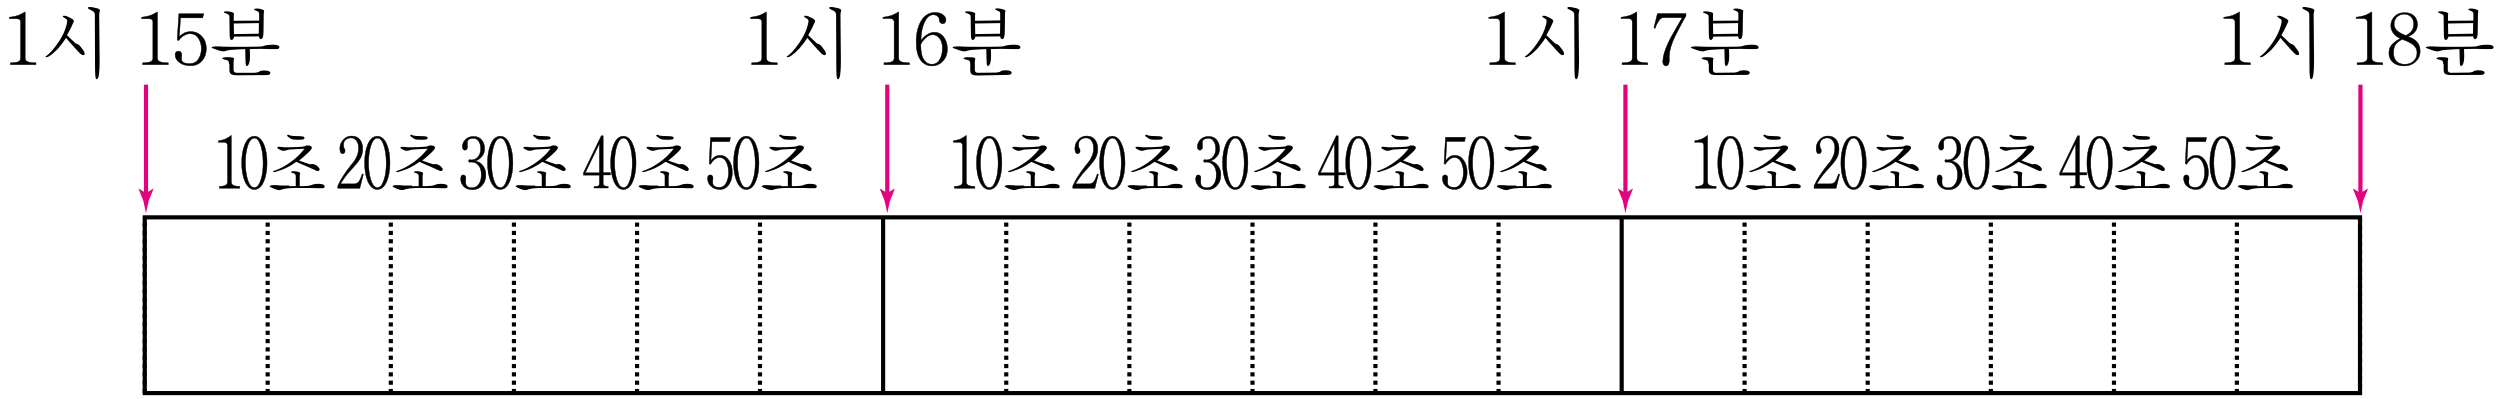 <?xml version="1.0" encoding="utf-8"?>
<!-- Generator: Adobe Illustrator 23.1.0, SVG Export Plug-In . SVG Version: 6.00 Build 0)  -->
<svg version="1.1" id="레이어_1" xmlns="http://www.w3.org/2000/svg" xmlns:xlink="http://www.w3.org/1999/xlink" x="0px"
	 y="0px" width="1202px" height="192px" viewBox="0 0 1202 192" style="enable-background:new 0 0 1202 192;" xml:space="preserve">
<g>
	<g>
		<rect x="69.6" y="104.5" style="fill:none;stroke:#000000;stroke-width:2;" width="1065.1" height="84.5"/>
		<path style="fill:none;stroke:#000000;stroke-width:2;stroke-dasharray:2,2;" d="M365.4,189v-84.5 M306.3,189v-84.5 M247.1,189
			v-84.5 M187.9,189v-84.5 M128.7,189v-84.5 M69.6,189v-84.5 M1134.7,104.5V189"/>
		<line style="fill:none;stroke:#000000;stroke-width:2;" x1="424.6" y1="189" x2="424.6" y2="104.5"/>
		<path style="fill:none;stroke:#000000;stroke-width:2;stroke-dasharray:2,2;" d="M720.5,189v-84.5 M661.3,189v-84.5 M602.2,189
			v-84.5 M543,189v-84.5 M483.8,189v-84.5"/>
		<line style="fill:none;stroke:#000000;stroke-width:2;" x1="779.7" y1="189" x2="779.7" y2="104.5"/>
		<path style="fill:none;stroke:#000000;stroke-width:2;stroke-dasharray:2,2;" d="M1075.5,189v-84.5 M1016.4,189v-84.5 M957.2,189
			v-84.5 M898,189v-84.5 M838.8,189v-84.5"/>
		<g>
			<path style="stroke:#000000;stroke-width:0.2;stroke-linecap:round;stroke-linejoin:round;stroke-miterlimit:10;" d="M5,30.2
				c1.8,0,3-0.2,3.7-0.5c0.8-0.3,1.2-0.9,1.2-1.8V10.7c0-0.7-0.2-1.1-0.6-1.4C9,9.1,8.4,9,7.6,9H4.5V8.3c1.6-0.2,3.1-0.5,4.3-0.9
				c1-0.4,2.1-1,3.3-1.7v22.2c0,0.9,0.4,1.5,1.3,1.8c0.7,0.3,2,0.5,3.9,0.5v0.9H5V30.2z"/>
		</g>
		<path d="M47.7,7.3c0-0.9,0.1-1.5,0.3-2c0.2-0.4-0.1-0.8-0.7-1.1c-0.5-0.2-1.1-0.4-1.9-0.5c-0.8-0.2-1.3-0.3-1.6-0.3
			c-0.9-0.1-1.4,0-1.5,0.3c-0.1,0.3,0.1,0.5,0.7,0.8c0.9,0.4,1.6,0.8,2,1.1c0.4,0.3,0.6,0.9,0.6,1.8l0.1,24.3c0,1.3,0,2.7,0.1,4.2
			c0.1,1.5,0.3,2.2,0.7,2.2c0.5,0,0.9-0.8,1.1-2.5c0.2-1.6,0.3-3.6,0.3-6.1L47.7,7.3z M34.8,21.7c1.4,1.6,2.5,2.8,3.3,3.6
			c0.8,0.9,1.5,1.3,2.1,1.2c0.6-0.1,0.7-0.7,0.2-1.7c-0.1-0.2-0.3-0.6-0.8-1.2c-0.4-0.6-0.8-1.1-1.2-1.6c-0.4-0.4-0.7-0.6-0.9-0.7
			c-0.2,0-0.6-0.2-1.2-0.5c-0.2-0.2-0.8-0.7-1.7-1.6c-0.9-0.9-1.7-1.6-2.4-2.3c0.5-0.9,1-1.8,1.5-2.7c0.5-0.9,0.9-1.9,1.3-2.8
			c0.3-0.4,0.4-0.8,0.5-1.2c0.1-0.3-0.2-0.7-0.8-1.1c-0.5-0.3-1-0.6-1.7-0.9c-0.7-0.4-1.2-0.5-1.6-0.6c-0.8-0.1-1.2,0-1.2,0.2
			c0,0.3,0.3,0.5,0.9,0.9c0.8,0.4,1.2,0.8,1.2,1.2c0,0.4,0,0.9-0.2,1.7c-0.7,3-2.1,6-4.2,9c-2.1,3-3.9,5.1-5.5,6.2
			c-0.6,0.4-0.7,0.6-0.3,0.7c0.4,0.1,1-0.1,1.9-0.7c1.5-1.1,2.9-2.3,4.2-3.8c1.3-1.5,2.5-3.1,3.6-4.8C32.3,19,33.4,20.1,34.8,21.7"
			/>
		<g>
			<path style="stroke:#000000;stroke-width:0.2;stroke-linecap:round;stroke-linejoin:round;stroke-miterlimit:10;" d="M68.6,30.2
				c1.8,0,3-0.2,3.7-0.5c0.8-0.3,1.2-0.9,1.2-1.8V10.7c0-0.7-0.2-1.1-0.6-1.4C72.6,9.1,72,9,71.2,9h-3.1V8.3
				c1.6-0.2,3.1-0.5,4.3-0.9c1-0.4,2.1-1,3.3-1.7v22.2c0,0.9,0.4,1.5,1.3,1.8c0.7,0.3,2,0.5,3.9,0.5v0.9H68.6V30.2z"/>
			<path style="stroke:#000000;stroke-width:0.2;stroke-linecap:round;stroke-linejoin:round;stroke-miterlimit:10;" d="M86.8,8.5
				l-0.6,9.2c0.7-0.8,1.6-1.4,2.5-1.9c0.9-0.4,1.9-0.6,3-0.6c2.3,0,4.2,0.9,5.6,2.6c1.3,1.5,1.9,3.4,1.9,5.6c0,2.2-0.6,4.1-1.9,5.6
				c-1.4,1.7-3.2,2.6-5.6,2.6c-2.2,0-4.1-0.5-5.5-1.6c-1.4-1-2-2.3-2-3.8c0-0.5,0.2-0.9,0.5-1.2c0.3-0.3,0.6-0.4,1.1-0.4
				c0.4,0,0.8,0.1,1.1,0.4c0.3,0.3,0.5,0.7,0.5,1.2l-0.1,1c-0.1,1.1,0,1.9,0.3,2.3c0.5,0.7,1.8,1.1,3.7,1.1c1.7,0,3.1-0.7,4.1-2.2
				c0.9-1.4,1.4-3,1.4-5s-0.5-3.6-1.4-5c-1-1.5-2.4-2.2-4.1-2.2c-1,0-2.1,0.4-3.2,1.1c-0.9,0.6-1.6,1.3-2.2,2.2l-0.7-0.3L86,6.6H98
				l-0.6,2h-5.6H86.8z"/>
		</g>
		<path d="M118,27.9c0,1,0.1,1.9,0.1,2.7c0.1,0.8,0.3,1.2,0.7,1.1c0.4,0,0.7-0.5,1-1.4c0.3-0.9,0.4-2,0.4-3.4l-0.1-3.3
			c2.5-0.1,4.5-0.1,6.1-0.1c1.6,0,3,0.1,4.2,0.1c0.9,0,1.8,0,2.6,0c0.8,0,1.3-0.3,1.3-0.8c0.1-0.8-0.9-1.3-2.9-1.3
			c-2,0-3.7,0.2-5,0.7c-0.5,0.2-3.1,0.3-7.7,0.3c-4.6,0-7.4,0-8.4,0c-1.7,0-2.9-0.1-3.7-0.1c-0.7-0.1-1.7-0.1-2.7-0.1
			c-0.9,0-1.6,0.1-2,0.3c-0.4,0.2-0.1,0.5,0.9,0.8c2.7,1.1,4.4,1.5,5.3,1.2c0.8-0.3,1.7-0.5,2.7-0.6c2.5-0.2,4.9-0.3,7.1-0.4
			L118,27.9z M110.1,30.7c0-0.8-0.2-1.3-0.5-1.5c-0.3-0.3-0.9-0.4-1.8-0.6c-0.4-0.1-0.7-0.2-0.9-0.5c-0.2-0.3,0.2-0.4,1.4-0.6
			c0.5,0,1.1,0,1.6,0c0.5,0,1,0.1,1.5,0.1c0.9,0.1,1.2,0.4,1.1,0.7c-0.1,0.4-0.2,0.9-0.2,1.5v3.9c0,0.4,0.2,0.8,0.5,1
			c0.3,0.2,0.6,0.3,0.9,0.3L122,35c0.2,0,0.7,0,1.2-0.1c0.6-0.1,1.1-0.2,1.5-0.5c0.3-0.3,0.9-0.4,1.7-0.5c0.8,0,1.5,0,2.1,0.1
			c1.1,0.2,1.6,0.7,1.5,1.2c-0.2,0.6-0.7,0.9-1.7,0.9l-14.5,0.1c-0.9,0-1.7-0.1-2.4-0.4c-0.8-0.3-1.1-1-1.1-2.2V30.7z M124.5,17.5
			c0.1,0.8,0.4,1.3,0.9,1.3c0.5,0,0.8-0.3,1-1c0.2-0.7,0.3-1.5,0.3-2.6l0.1-8.5c0-0.6,0.1-1,0.2-1.3c0.1-0.3-0.2-0.6-0.9-0.8
			c-0.5-0.2-1-0.4-1.5-0.4c-0.5-0.1-0.9-0.1-1.2-0.1c-0.9,0.1-1.3,0.2-1.3,0.3c0,0.2,0.2,0.3,0.5,0.5c0.7,0.3,1.2,0.5,1.5,0.7
			c0.3,0.2,0.5,0.6,0.5,1.1l0,3.2L112.4,10l0-2.2c0-0.4,0-0.8,0.1-1.1c0.1-0.3-0.2-0.5-0.8-0.8c-0.5-0.1-1-0.3-1.4-0.3
			c-0.5-0.1-0.9-0.1-1.3-0.2c-1,0.1-1.5,0.2-1.4,0.4c0.1,0.2,0.2,0.4,0.4,0.4c0.8,0.3,1.4,0.5,1.7,0.7c0.4,0.2,0.6,0.6,0.6,1.2
			l0.1,8c0,1.1,0.1,2,0.2,2.4c0.1,0.5,0.4,0.7,0.8,0.7c0.5,0,0.9-0.5,1.2-1.6L124.5,17.5z M112.5,16.4l-0.1-5.1l12.1-0.2l-0.1,5.1
			L112.5,16.4z"/>
		<line style="fill:none;stroke:#E4007F;stroke-width:2;" x1="70.2" y1="93.8" x2="70.2" y2="40.7"/>
		<path style="fill:#E4007F;" d="M70.2,92.8l3.5-2.1l0.1,0.1l-2.3,5.7c-0.4,2-0.9,4-1.3,6c-0.4-2-0.9-4-1.3-6l-2.3-5.7l0.1-0.1
			L70.2,92.8z"/>
		<g>
			<path style="stroke:#000000;stroke-width:0.2;stroke-linecap:round;stroke-linejoin:round;stroke-miterlimit:10;" d="M361.4,30.2
				c1.8,0,3-0.2,3.7-0.5c0.8-0.3,1.2-0.9,1.2-1.8V10.7c0-0.7-0.2-1.1-0.6-1.4C365.4,9.1,364.8,9,364,9h-3.1V8.3
				c1.6-0.2,3.1-0.5,4.3-0.9c1-0.4,2.1-1,3.3-1.7v22.2c0,0.9,0.4,1.5,1.3,1.8c0.7,0.3,2,0.5,3.9,0.5v0.9h-12.3V30.2z"/>
		</g>
		<path d="M404.1,7.3c0-0.9,0.1-1.5,0.3-2c0.2-0.4-0.1-0.8-0.7-1.1c-0.5-0.2-1.1-0.4-1.9-0.5c-0.8-0.2-1.3-0.3-1.6-0.3
			c-0.9-0.1-1.4,0-1.5,0.3c-0.1,0.3,0.1,0.5,0.7,0.8c0.9,0.4,1.6,0.8,2,1.1c0.4,0.3,0.6,0.9,0.6,1.8l0.1,24.3c0,1.3,0,2.7,0.1,4.2
			c0.1,1.5,0.3,2.2,0.7,2.2c0.5,0,0.9-0.8,1.1-2.5c0.2-1.6,0.3-3.6,0.3-6.1L404.1,7.3z M391.2,21.7c1.4,1.6,2.5,2.8,3.3,3.6
			c0.8,0.9,1.5,1.3,2.1,1.2c0.6-0.1,0.7-0.7,0.2-1.7c-0.1-0.2-0.3-0.6-0.8-1.2c-0.4-0.6-0.8-1.1-1.2-1.6c-0.4-0.4-0.7-0.6-0.9-0.7
			c-0.2,0-0.6-0.2-1.2-0.5c-0.2-0.2-0.8-0.7-1.7-1.6c-0.9-0.9-1.7-1.6-2.4-2.3c0.5-0.9,1-1.8,1.5-2.7c0.5-0.9,0.9-1.9,1.3-2.8
			c0.3-0.4,0.4-0.8,0.5-1.2c0.1-0.3-0.2-0.7-0.8-1.1c-0.5-0.3-1-0.6-1.7-0.9c-0.7-0.4-1.2-0.5-1.6-0.6c-0.8-0.1-1.2,0-1.2,0.2
			c0,0.3,0.3,0.5,0.9,0.9c0.8,0.4,1.2,0.8,1.2,1.2c0,0.4,0,0.9-0.2,1.7c-0.7,3-2.1,6-4.2,9c-2.1,3-3.9,5.1-5.5,6.2
			c-0.6,0.4-0.7,0.6-0.3,0.7c0.4,0.1,1-0.1,1.9-0.7c1.5-1.1,2.9-2.3,4.2-3.8c1.3-1.5,2.5-3.1,3.6-4.8
			C388.7,19,389.8,20.1,391.2,21.7"/>
		<g>
			<path style="stroke:#000000;stroke-width:0.2;stroke-linecap:round;stroke-linejoin:round;stroke-miterlimit:10;" d="M425,30.2
				c1.8,0,3-0.2,3.7-0.5c0.8-0.3,1.2-0.9,1.2-1.8V10.7c0-0.7-0.2-1.1-0.6-1.4c-0.4-0.3-0.9-0.4-1.7-0.4h-3.1V8.3
				c1.6-0.2,3.1-0.5,4.3-0.9c1-0.4,2.1-1,3.3-1.7v22.2c0,0.9,0.4,1.5,1.3,1.8c0.7,0.3,2,0.5,3.9,0.5v0.9H425V30.2z"/>
			<path style="stroke:#000000;stroke-width:0.2;stroke-linecap:round;stroke-linejoin:round;stroke-miterlimit:10;" d="M445.5,16.8
				c1.2-0.8,2.5-1.3,3.8-1.3c1.7,0,3.1,0.7,4.3,2.1c1.2,1.5,1.9,3.5,1.9,5.9c0,2.6-0.8,4.6-2.5,6.2c-1.4,1.4-3.1,2-4.9,2
				c-2.2,0-4-0.9-5.4-2.7c-1.5-2-2.2-5-2.2-8.8c0-4.1,0.8-7.5,2.4-10.2c1.7-2.7,3.9-4,6.7-4c1.6,0,2.9,0.4,3.9,1.2
				c0.9,0.7,1.3,1.5,1.3,2.3c0,0.6-0.1,1-0.4,1.4c-0.3,0.3-0.6,0.5-1.1,0.5c-0.5,0-0.9-0.2-1.2-0.5c-0.3-0.3-0.5-0.8-0.5-1.4
				c0-0.7-0.3-1.2-0.8-1.7c-0.5-0.4-1.2-0.7-2-0.7c-1.7,0-3.1,1.1-4.2,3.4c-1.2,2.4-1.8,5.4-1.8,9.2
				C443.5,18.5,444.4,17.5,445.5,16.8z M444.4,29c0.9,1.2,2.1,1.9,3.6,1.9c1.6,0,2.9-0.7,3.7-2.1c0.9-1.4,1.4-3.2,1.4-5.7
				c0-1.8-0.4-3.4-1.3-4.6c-0.9-1.2-2-1.8-3.4-1.8c-1.1,0-2.2,0.5-3.3,1.5c-1,0.9-1.8,1.9-2.4,3.1C442.7,24.9,443.2,27.4,444.4,29z"
				/>
		</g>
		<path d="M474.3,27.9c0,1,0.1,1.9,0.1,2.7c0.1,0.8,0.3,1.2,0.7,1.1c0.4,0,0.7-0.5,1-1.4c0.3-0.9,0.4-2,0.4-3.4l-0.1-3.3
			c2.5-0.1,4.5-0.1,6.1-0.1c1.6,0,3,0.1,4.2,0.1c0.9,0,1.8,0,2.6,0c0.8,0,1.3-0.3,1.3-0.8c0.1-0.8-0.9-1.3-2.9-1.3
			c-2,0-3.7,0.2-5,0.7c-0.5,0.2-3.1,0.3-7.7,0.3c-4.6,0-7.4,0-8.4,0c-1.7,0-2.9-0.1-3.7-0.1c-0.7-0.1-1.7-0.1-2.7-0.1
			c-0.9,0-1.6,0.1-2,0.3c-0.4,0.2-0.1,0.5,0.9,0.8c2.7,1.1,4.4,1.5,5.3,1.2c0.8-0.3,1.7-0.5,2.7-0.6c2.5-0.2,4.9-0.3,7.1-0.4
			L474.3,27.9z M466.5,30.7c0-0.8-0.2-1.3-0.5-1.5c-0.3-0.3-0.9-0.4-1.8-0.6c-0.4-0.1-0.7-0.2-0.9-0.5c-0.2-0.3,0.2-0.4,1.4-0.6
			c0.5,0,1.1,0,1.6,0c0.5,0,1,0.1,1.5,0.1c0.9,0.1,1.2,0.4,1.1,0.7c-0.1,0.4-0.2,0.9-0.2,1.5v3.9c0,0.4,0.2,0.8,0.5,1
			c0.3,0.2,0.6,0.3,0.9,0.3l8.3-0.1c0.2,0,0.7,0,1.2-0.1c0.6-0.1,1.1-0.2,1.5-0.5c0.3-0.3,0.9-0.4,1.7-0.5c0.8,0,1.5,0,2.1,0.1
			c1.1,0.2,1.6,0.7,1.5,1.2c-0.2,0.6-0.7,0.9-1.7,0.9L470,36.3c-0.9,0-1.7-0.1-2.4-0.4c-0.8-0.3-1.1-1-1.1-2.2V30.7z M480.9,17.5
			c0.1,0.8,0.4,1.3,0.9,1.3c0.5,0,0.8-0.3,1-1c0.2-0.7,0.3-1.5,0.3-2.6l0.1-8.5c0-0.6,0.1-1,0.2-1.3s-0.2-0.6-0.9-0.8
			c-0.5-0.2-1-0.4-1.5-0.4C480.4,4.1,480,4,479.7,4c-0.9,0.1-1.3,0.2-1.3,0.3c0,0.2,0.2,0.3,0.5,0.5c0.7,0.3,1.2,0.5,1.5,0.7
			c0.3,0.2,0.5,0.6,0.5,1.1l0,3.2L468.8,10l0-2.2c0-0.4,0-0.8,0.1-1.1c0.1-0.3-0.2-0.5-0.8-0.8c-0.5-0.1-1-0.3-1.4-0.3
			c-0.5-0.1-0.9-0.1-1.3-0.2c-1,0.1-1.5,0.2-1.4,0.4c0.1,0.2,0.2,0.4,0.4,0.4c0.8,0.3,1.4,0.5,1.7,0.7c0.4,0.2,0.6,0.6,0.6,1.2
			l0.1,8c0,1.1,0.1,2,0.2,2.4c0.1,0.5,0.4,0.7,0.8,0.7c0.5,0,0.9-0.5,1.2-1.6L480.9,17.5z M468.9,16.4l-0.1-5.1l12.1-0.2l-0.1,5.1
			L468.9,16.4z"/>
		<line style="fill:none;stroke:#E4007F;stroke-width:2;" x1="426.6" y1="93.8" x2="426.6" y2="40.7"/>
		<path style="fill:#E4007F;" d="M426.6,92.8l3.5-2.1l0.1,0.1l-2.3,5.7c-0.4,2-0.9,4-1.3,6c-0.4-2-0.9-4-1.3-6l-2.3-5.7l0.1-0.1
			L426.6,92.8z"/>
		<g>
			<path style="stroke:#000000;stroke-width:0.2;stroke-linecap:round;stroke-linejoin:round;stroke-miterlimit:10;" d="M716.3,30.2
				c1.8,0,3-0.2,3.7-0.5c0.8-0.3,1.2-0.9,1.2-1.8V10.7c0-0.7-0.2-1.1-0.6-1.4c-0.4-0.3-0.9-0.4-1.7-0.4h-3.1V8.3
				c1.6-0.2,3.1-0.5,4.3-0.9c1-0.4,2.1-1,3.3-1.7v22.2c0,0.9,0.4,1.5,1.3,1.8c0.7,0.3,2,0.5,3.9,0.5v0.9h-12.3V30.2z"/>
		</g>
		<path d="M759,7.3c0-0.9,0.1-1.5,0.3-2c0.2-0.4-0.1-0.8-0.7-1.1c-0.5-0.2-1.1-0.4-1.9-0.5c-0.8-0.2-1.3-0.3-1.6-0.3
			c-0.9-0.1-1.4,0-1.5,0.3c-0.1,0.3,0.1,0.5,0.7,0.8c0.9,0.4,1.6,0.8,2,1.1c0.4,0.3,0.6,0.9,0.6,1.8l0.1,24.3c0,1.3,0,2.7,0.1,4.2
			c0.1,1.5,0.3,2.2,0.7,2.2c0.5,0,0.9-0.8,1.1-2.5c0.2-1.6,0.3-3.6,0.3-6.1L759,7.3z M746.1,21.7c1.4,1.6,2.5,2.8,3.3,3.6
			c0.8,0.9,1.5,1.3,2.1,1.2c0.6-0.1,0.7-0.7,0.2-1.7c-0.1-0.2-0.3-0.6-0.8-1.2c-0.4-0.6-0.8-1.1-1.2-1.6c-0.4-0.4-0.7-0.6-0.9-0.7
			c-0.2,0-0.6-0.2-1.2-0.5c-0.2-0.2-0.8-0.7-1.7-1.6c-0.9-0.9-1.7-1.6-2.4-2.3c0.5-0.9,1-1.8,1.5-2.7c0.5-0.9,0.9-1.9,1.3-2.8
			c0.3-0.4,0.4-0.8,0.5-1.2c0.1-0.3-0.2-0.7-0.8-1.1c-0.5-0.3-1-0.6-1.7-0.9c-0.7-0.4-1.2-0.5-1.6-0.6c-0.8-0.1-1.2,0-1.2,0.2
			c0,0.3,0.3,0.5,0.9,0.9c0.8,0.4,1.2,0.8,1.2,1.2c0,0.4,0,0.9-0.2,1.7c-0.7,3-2.1,6-4.2,9c-2.1,3-3.9,5.1-5.5,6.2
			c-0.6,0.4-0.7,0.6-0.3,0.7c0.4,0.1,1-0.1,1.9-0.7c1.5-1.1,2.9-2.3,4.2-3.8c1.3-1.5,2.5-3.1,3.6-4.8
			C743.6,19,744.7,20.1,746.1,21.7"/>
		<g>
			<path style="stroke:#000000;stroke-width:0.2;stroke-linecap:round;stroke-linejoin:round;stroke-miterlimit:10;" d="M779.9,30.2
				c1.8,0,3-0.2,3.7-0.5c0.8-0.3,1.2-0.9,1.2-1.8V10.7c0-0.7-0.2-1.1-0.6-1.4c-0.4-0.3-0.9-0.4-1.7-0.4h-3.1V8.3
				c1.6-0.2,3.1-0.5,4.3-0.9c1-0.4,2.1-1,3.3-1.7v22.2c0,0.9,0.4,1.5,1.3,1.8c0.7,0.3,2,0.5,3.9,0.5v0.9h-12.3V30.2z"/>
			<path style="stroke:#000000;stroke-width:0.2;stroke-linecap:round;stroke-linejoin:round;stroke-miterlimit:10;" d="M810.5,7.8
				l-2.1,3.8c-2,3.7-3.4,6.5-4.2,8.5c-1.3,3.3-1.8,6.1-1.6,8.6c0,0.9-0.1,1.7-0.4,2.2c-0.3,0.5-0.6,0.8-1.1,0.8
				c-0.5,0-0.9-0.2-1.2-0.6c-0.3-0.4-0.5-1.1-0.4-1.9c0.1-2.3,0.9-4.9,2.3-8c0.8-1.9,2.5-4.9,4.9-9.1l2.1-3.6h-9.1
				c-0.8,0-1.6,0.6-2.3,1.7c-0.5,0.8-1.1,1.9-1.6,3.4l-0.6-0.2l1.7-6.9h13.7V7.8z"/>
		</g>
		<path d="M829.2,27.9c0,1,0.1,1.9,0.1,2.7c0.1,0.8,0.3,1.2,0.7,1.1c0.4,0,0.7-0.5,1-1.4c0.3-0.9,0.4-2,0.4-3.4l-0.1-3.3
			c2.5-0.1,4.5-0.1,6.1-0.1c1.6,0,3,0.1,4.2,0.1c0.9,0,1.8,0,2.6,0c0.8,0,1.3-0.3,1.3-0.8c0.1-0.8-0.9-1.3-2.9-1.3
			c-2,0-3.7,0.2-5,0.7c-0.5,0.2-3.1,0.3-7.7,0.3c-4.6,0-7.4,0-8.4,0c-1.7,0-2.9-0.1-3.7-0.1c-0.7-0.1-1.7-0.1-2.7-0.1
			c-0.9,0-1.6,0.1-2,0.3c-0.4,0.2-0.1,0.5,0.9,0.8c2.7,1.1,4.4,1.5,5.3,1.2c0.8-0.3,1.7-0.5,2.7-0.6c2.5-0.2,4.9-0.3,7.1-0.4
			L829.2,27.9z M821.4,30.7c0-0.8-0.2-1.3-0.5-1.5c-0.3-0.3-0.9-0.4-1.8-0.6c-0.4-0.1-0.7-0.2-0.9-0.5c-0.2-0.3,0.2-0.4,1.4-0.6
			c0.5,0,1.1,0,1.6,0c0.5,0,1,0.1,1.5,0.1c0.9,0.1,1.2,0.4,1.1,0.7c-0.1,0.4-0.2,0.9-0.2,1.5v3.9c0,0.4,0.2,0.8,0.5,1
			c0.3,0.2,0.6,0.3,0.9,0.3l8.3-0.1c0.2,0,0.7,0,1.2-0.1c0.6-0.1,1.1-0.2,1.5-0.5c0.3-0.3,0.9-0.4,1.7-0.5c0.8,0,1.5,0,2.1,0.1
			c1.1,0.2,1.6,0.7,1.5,1.2c-0.2,0.6-0.7,0.9-1.7,0.9l-14.5,0.1c-0.9,0-1.7-0.1-2.4-0.4c-0.8-0.3-1.1-1-1.1-2.2V30.7z M835.7,17.5
			c0.1,0.8,0.4,1.3,0.9,1.3c0.5,0,0.8-0.3,1-1c0.2-0.7,0.3-1.5,0.3-2.6l0.1-8.5c0-0.6,0.1-1,0.2-1.3s-0.2-0.6-0.9-0.8
			c-0.5-0.2-1-0.4-1.5-0.4c-0.5-0.1-0.9-0.1-1.2-0.1c-0.9,0.1-1.3,0.2-1.3,0.3c0,0.2,0.2,0.3,0.5,0.5c0.7,0.3,1.2,0.5,1.5,0.7
			c0.3,0.2,0.5,0.6,0.5,1.1l0,3.2L823.6,10l0-2.2c0-0.4,0-0.8,0.1-1.1c0.1-0.3-0.2-0.5-0.8-0.8c-0.5-0.1-1-0.3-1.4-0.3
			c-0.5-0.1-0.9-0.1-1.3-0.2c-1,0.1-1.5,0.2-1.4,0.4c0.1,0.2,0.2,0.4,0.4,0.4c0.8,0.3,1.4,0.5,1.7,0.7c0.4,0.2,0.6,0.6,0.6,1.2
			l0.1,8c0,1.1,0.1,2,0.2,2.4c0.1,0.5,0.4,0.7,0.8,0.7c0.5,0,0.9-0.5,1.2-1.6L835.7,17.5z M823.7,16.4l-0.1-5.1l12.1-0.2l-0.1,5.1
			L823.7,16.4z"/>
		<line style="fill:none;stroke:#E4007F;stroke-width:2;" x1="781.5" y1="93.8" x2="781.5" y2="40.7"/>
		<path style="fill:#E4007F;" d="M781.5,92.8l3.5-2.1l0.1,0.1l-2.3,5.7c-0.4,2-0.9,4-1.3,6c-0.4-2-0.9-4-1.3-6l-2.3-5.7l0.1-0.1
			L781.5,92.8z"/>
		<g>
			<path style="stroke:#000000;stroke-width:0.2;stroke-linecap:round;stroke-linejoin:round;stroke-miterlimit:10;" d="
				M1069.7,30.2c1.8,0,3-0.2,3.7-0.5c0.8-0.3,1.2-0.9,1.2-1.8V10.7c0-0.7-0.2-1.1-0.6-1.4c-0.4-0.3-0.9-0.4-1.7-0.4h-3.1V8.3
				c1.6-0.2,3.1-0.5,4.3-0.9c1-0.4,2.1-1,3.3-1.7v22.2c0,0.9,0.4,1.5,1.3,1.8c0.7,0.3,2,0.5,3.9,0.5v0.9h-12.3V30.2z"/>
		</g>
		<path d="M1112.4,7.3c0-0.9,0.1-1.5,0.3-2c0.2-0.4-0.1-0.8-0.7-1.1c-0.5-0.2-1.1-0.4-1.9-0.5c-0.8-0.2-1.3-0.3-1.6-0.3
			c-0.9-0.1-1.4,0-1.5,0.3c-0.1,0.3,0.1,0.5,0.7,0.8c0.9,0.4,1.6,0.8,2,1.1c0.4,0.3,0.6,0.9,0.6,1.8l0.1,24.3c0,1.3,0,2.7,0.1,4.2
			c0.1,1.5,0.3,2.2,0.7,2.2c0.5,0,0.9-0.8,1.1-2.5c0.2-1.6,0.3-3.6,0.3-6.1L1112.4,7.3z M1099.5,21.7c1.4,1.6,2.5,2.8,3.3,3.6
			c0.8,0.9,1.5,1.3,2.1,1.2c0.6-0.1,0.7-0.7,0.2-1.7c-0.1-0.2-0.3-0.6-0.8-1.2c-0.4-0.6-0.8-1.1-1.2-1.6c-0.4-0.4-0.7-0.6-0.9-0.7
			c-0.2,0-0.6-0.2-1.2-0.5c-0.2-0.2-0.8-0.7-1.7-1.6c-0.9-0.9-1.7-1.6-2.4-2.3c0.5-0.9,1-1.8,1.5-2.7c0.5-0.9,0.9-1.9,1.3-2.8
			c0.3-0.4,0.4-0.8,0.5-1.2c0.1-0.3-0.2-0.7-0.8-1.1c-0.5-0.3-1-0.6-1.7-0.9c-0.7-0.4-1.2-0.5-1.6-0.6c-0.8-0.1-1.2,0-1.2,0.2
			c0,0.3,0.3,0.5,0.9,0.9c0.8,0.4,1.2,0.8,1.2,1.2c0,0.4,0,0.9-0.2,1.7c-0.7,3-2.1,6-4.2,9c-2.1,3-3.9,5.1-5.5,6.2
			c-0.6,0.4-0.7,0.6-0.3,0.7c0.4,0.1,1-0.1,1.9-0.7c1.5-1.1,2.9-2.3,4.2-3.8c1.3-1.5,2.5-3.1,3.6-4.8
			C1097,19,1098.1,20.1,1099.5,21.7"/>
		<g>
			<path style="stroke:#000000;stroke-width:0.2;stroke-linecap:round;stroke-linejoin:round;stroke-miterlimit:10;" d="
				M1133.3,30.2c1.8,0,3-0.2,3.7-0.5c0.8-0.3,1.2-0.9,1.2-1.8V10.7c0-0.7-0.2-1.1-0.6-1.4c-0.4-0.3-0.9-0.4-1.7-0.4h-3.1V8.3
				c1.6-0.2,3.1-0.5,4.3-0.9c1-0.4,2.1-1,3.3-1.7v22.2c0,0.9,0.4,1.5,1.3,1.8c0.7,0.3,2,0.5,3.9,0.5v0.9h-12.3V30.2z"/>
			<path style="stroke:#000000;stroke-width:0.2;stroke-linecap:round;stroke-linejoin:round;stroke-miterlimit:10;" d="M1160.5,7.5
				c1.2,1,1.8,2.4,1.8,4.2c0,1.5-0.4,2.7-1.3,3.7c-0.7,0.9-1.8,1.6-3.2,2.2c1.9,0.6,3.3,1.5,4.2,2.5c1.1,1.2,1.6,2.7,1.6,4.5
				c0,2.1-0.8,3.8-2.3,5.2c-1.5,1.3-3.3,1.9-5.3,1.9c-2.1,0-3.9-0.5-5.2-1.5c-1.4-1.1-2.2-2.7-2.2-4.7c0-1.4,0.3-2.5,1-3.5
				c0.9-1.2,2.4-2.4,4.5-3.5c-1.4-0.6-2.5-1.4-3.3-2.4c-0.8-1.1-1.3-2.3-1.3-3.7c0-1.6,0.5-3,1.6-4.2c1.2-1.4,2.8-2.1,4.8-2.1
				C1157.9,6,1159.4,6.5,1160.5,7.5z M1152.4,29.6c0.9,0.9,2.2,1.3,3.8,1.3c1.8,0,3.3-0.5,4.3-1.6c1.1-1,1.6-2.4,1.6-4.1
				c0-1.5-0.7-2.7-2-3.8c-1.1-0.8-2.8-1.7-5.2-2.5c-1.7,1-2.8,1.9-3.3,2.8c-0.5,0.9-0.8,2.1-0.8,3.7
				C1150.8,27.2,1151.3,28.6,1152.4,29.6z M1152.6,8c-1,0.9-1.5,2.1-1.5,3.6c0,1.3,0.5,2.4,1.6,3.3c0.9,0.8,2.2,1.5,4.1,2.2
				c1.2-0.7,2.1-1.4,2.7-2.2c0.7-0.9,1-2,1-3.3c0-1.5-0.4-2.6-1.3-3.5c-0.9-0.9-2-1.3-3.3-1.3C1154.7,6.8,1153.6,7.2,1152.6,8z"/>
		</g>
		<path d="M1182.6,27.9c0,1,0.1,1.9,0.1,2.7c0.1,0.8,0.3,1.2,0.7,1.1c0.4,0,0.7-0.5,1-1.4c0.3-0.9,0.4-2,0.4-3.4l-0.1-3.3
			c2.5-0.1,4.5-0.1,6.1-0.1c1.6,0,3,0.1,4.2,0.1c0.9,0,1.8,0,2.6,0c0.8,0,1.3-0.3,1.3-0.8c0.1-0.8-0.9-1.3-2.9-1.3
			c-2,0-3.7,0.2-5,0.7c-0.5,0.2-3.1,0.3-7.7,0.3c-4.6,0-7.4,0-8.4,0c-1.7,0-2.9-0.1-3.7-0.1c-0.7-0.1-1.7-0.1-2.7-0.1
			c-0.9,0-1.6,0.1-2,0.3c-0.4,0.2-0.1,0.5,0.9,0.8c2.7,1.1,4.4,1.5,5.3,1.2c0.8-0.3,1.7-0.5,2.7-0.6c2.5-0.2,4.9-0.3,7.1-0.4
			L1182.6,27.9z M1174.7,30.7c0-0.8-0.2-1.3-0.5-1.5c-0.3-0.3-0.9-0.4-1.8-0.6c-0.4-0.1-0.7-0.2-0.9-0.5c-0.2-0.3,0.2-0.4,1.4-0.6
			c0.5,0,1.1,0,1.6,0c0.5,0,1,0.1,1.5,0.1c0.9,0.1,1.2,0.4,1.1,0.7c-0.1,0.4-0.2,0.9-0.2,1.5v3.9c0,0.4,0.2,0.8,0.5,1
			c0.3,0.2,0.6,0.3,0.9,0.3l8.3-0.1c0.2,0,0.7,0,1.2-0.1c0.6-0.1,1.1-0.2,1.5-0.5c0.3-0.3,0.9-0.4,1.7-0.5c0.8,0,1.5,0,2.1,0.1
			c1.1,0.2,1.6,0.7,1.5,1.2c-0.2,0.6-0.7,0.9-1.7,0.9l-14.5,0.1c-0.9,0-1.7-0.1-2.4-0.4c-0.8-0.3-1.1-1-1.1-2.2V30.7z M1189.1,17.5
			c0.1,0.8,0.4,1.3,0.9,1.3c0.5,0,0.8-0.3,1-1c0.2-0.7,0.3-1.5,0.3-2.6l0.1-8.5c0-0.6,0.1-1,0.2-1.3c0.1-0.3-0.2-0.6-0.9-0.8
			c-0.5-0.2-1-0.4-1.5-0.4c-0.5-0.1-0.9-0.1-1.2-0.1c-0.9,0.1-1.3,0.2-1.3,0.3c0,0.2,0.2,0.3,0.5,0.5c0.7,0.3,1.2,0.5,1.5,0.7
			c0.3,0.2,0.5,0.6,0.5,1.1l0,3.2L1177,10l0-2.2c0-0.4,0-0.8,0.1-1.1c0.1-0.3-0.2-0.5-0.8-0.8c-0.5-0.1-1-0.3-1.4-0.3
			c-0.5-0.1-0.9-0.1-1.3-0.2c-1,0.1-1.5,0.2-1.4,0.4c0.1,0.2,0.2,0.4,0.4,0.4c0.8,0.3,1.4,0.5,1.7,0.7c0.4,0.2,0.6,0.6,0.6,1.2
			l0.1,8c0,1.1,0.1,2,0.2,2.4c0.1,0.5,0.4,0.7,0.8,0.7c0.5,0,0.9-0.5,1.2-1.6L1189.1,17.5z M1177.1,16.4l-0.1-5.1l12.1-0.2l-0.1,5.1
			L1177.1,16.4z"/>
		<line style="fill:none;stroke:#E4007F;stroke-width:2;" x1="1134.9" y1="93.8" x2="1134.9" y2="40.7"/>
		<path style="fill:#E4007F;" d="M1134.9,92.8l3.5-2.1l0.1,0.1l-2.3,5.7c-0.4,2-0.9,4-1.3,6c-0.4-2-0.9-4-1.3-6l-2.3-5.7l0.1-0.1
			L1134.9,92.8z"/>
	</g>
	<g>
		<path style="stroke:#000000;stroke-width:0.2;stroke-linecap:round;stroke-linejoin:round;stroke-miterlimit:10;" d="M105.4,89.6
			c1.4,0,2.4-0.2,3-0.5c0.6-0.3,1-0.9,1-1.8V70.2c0-0.7-0.2-1.1-0.5-1.4c-0.3-0.3-0.8-0.4-1.4-0.4H105v-0.7c1.3-0.2,2.4-0.5,3.5-0.9
			c0.8-0.4,1.7-1,2.7-1.7v22.2c0,0.9,0.3,1.5,1,1.8c0.6,0.3,1.6,0.5,3.1,0.5v0.9h-9.8V89.6z"/>
		<path style="stroke:#000000;stroke-width:0.2;stroke-linecap:round;stroke-linejoin:round;stroke-miterlimit:10;" d="M126.9,69.5
			c1,2.4,1.5,5.4,1.5,8.8s-0.5,6.4-1.5,8.8c-1.1,2.7-2.7,4-4.6,4c-1.9,0-3.4-1.3-4.6-4c-1-2.4-1.5-5.3-1.5-8.8s0.5-6.4,1.5-8.8
			c1.1-2.7,2.7-4,4.6-4C124.2,65.5,125.7,66.8,126.9,69.5z M119.1,70.1c-0.7,2.3-1.1,5-1.1,8.2c0,3.2,0.4,5.9,1.1,8.2
			c0.8,2.5,1.9,3.7,3.2,3.7c1.3,0,2.3-1.2,3.1-3.7c0.8-2.3,1.1-5,1.1-8.2c0-3.2-0.4-5.9-1.1-8.2c-0.8-2.5-1.8-3.7-3.1-3.7
			C121,66.4,119.9,67.7,119.1,70.1z"/>
	</g>
	<g>
		<path d="M138.2,64.9c-0.3,0.2-0.2,0.4,0.2,0.8c0.7,0.5,1.3,0.9,1.6,1.1c0.4,0.1,0.8,0.3,1.1,0.3c0.5,0,1.1,0.1,1.9,0.1
			c0.8,0,1.5,0,2.2-0.1c0.8,0,1.2-0.3,1.2-0.8c0-0.5-0.5-0.7-1.7-0.8c-1.1,0-2.1-0.1-2.9-0.1c-0.8,0-1.7-0.1-2.5-0.3
			C139,64.7,138.5,64.7,138.2,64.9 M147.5,80c2.2,1,3.6,1.6,4,1.8c0.9,0.5,1.6,0.6,1.9,0.2c0.3-0.4,0.4-0.7,0.1-1.1
			c-0.2-0.4-0.6-0.7-1-1.1c-0.5-0.4-1-0.6-1.5-0.8c-0.6-0.1-0.9-0.2-1.2-0.1c-0.2,0.1-0.5,0.1-1,0c-0.3-0.1-1-0.3-2.2-0.7
			c-1.2-0.4-2.1-0.8-2.8-1c0.8-0.7,1.6-1.3,2.4-2c0.8-0.7,1.6-1.5,2.4-2.2c0.7-0.8,1.2-1.3,1.3-1.8c0.1-0.5-0.1-0.8-0.8-1.1
			c-0.1-0.1-0.5-0.1-1.1-0.2c-0.6,0-1,0.1-1.3,0.3c-0.4,0.3-1.7,0.4-4,0.5c-2.2,0.1-3.9,0.1-5.1,0.1c-0.7,0-1.3,0-1.8-0.1
			c-0.5,0-0.8-0.1-1.1-0.1c-0.7-0.1-1.1,0-1.3,0.2c-0.2,0.2,0,0.5,0.5,0.8c1.2,0.7,2,1,2.6,0.9c0.6-0.1,1-0.1,1.4-0.3
			c0.6-0.1,1-0.3,1.4-0.3c0.4,0,1.5-0.1,3.3-0.2c1.8-0.1,3-0.1,3.8-0.2c-1.9,2.5-4.2,4.7-6.9,6.6c-2.8,2-5.4,3.3-7.9,4.1
			c-0.3,0.1-0.4,0.3-0.3,0.4c0.1,0.2,0.7,0.2,1.6-0.1c1.7-0.5,3.4-1.1,5-1.9c1.6-0.8,3.1-1.7,4.6-2.8C143.6,78.4,145.2,79,147.5,80
			 M139,89.2c-1,0-1.7,0-2.1,0c-1.5,0-2.5,0-3.1-0.1c-0.6-0.1-1.4-0.1-2.3-0.1c-0.8,0-1.3,0.1-1.7,0.3c-0.3,0.3-0.1,0.5,0.7,0.9
			c2.2,1.1,3.7,1.4,4.5,1.1c0.7-0.3,1.5-0.5,2.2-0.6c2.2-0.3,4.4-0.4,6.8-0.3c2.2,0,4,0,5.3,0c1.3,0,2.4,0,3.5,0.1
			c0.8,0,1.5,0,2.2,0c0.7,0,1.1-0.3,1.1-0.8c0-0.8-0.8-1.2-2.5-1.3c-1.7-0.1-3.1,0.2-4.2,0.7c-0.2,0.1-0.8,0.2-1.8,0.3
			c-1,0.1-2.2,0.1-3.5,0.1v-4.7c0-0.5,0.1-1,0.2-1.3c0.1-0.3-0.1-0.6-0.7-0.8c-0.3-0.1-0.8-0.3-1.3-0.3c-0.4-0.1-0.8-0.1-1.1-0.1
			c-0.7,0-1.1,0.1-1.2,0.3c-0.1,0.2,0,0.4,0.5,0.5c0.5,0.1,0.9,0.3,1.2,0.5c0.3,0.2,0.5,0.6,0.5,1.2l0,4.7H139z"/>
	</g>
	<g>
		<path style="stroke:#000000;stroke-width:0.2;stroke-linecap:round;stroke-linejoin:round;stroke-miterlimit:10;" d="M173,90.5
			h-10.6v-1.1c0.7-1.6,1.6-3.3,2.9-5.2c0.7-1.1,1.8-2.7,3.4-4.7l1.3-1.6c0.9-1.2,1.5-2.4,1.9-3.5c0.3-0.9,0.5-2,0.5-3.1
			c0-1.6-0.4-2.9-1.1-3.8c-0.7-0.8-1.5-1.2-2.5-1.2c-1,0-1.8,0.3-2.5,0.8c-0.8,0.6-1.1,1.4-1.1,2.4c0,0.5,0,0.9,0.1,1.3
			c0.1,0.2,0.1,0.4,0.3,0.7c0.1,0.2,0.2,0.3,0.2,0.4c0.1,0.2,0.1,0.4,0.1,0.6c0,0.5-0.1,0.8-0.4,1.1c-0.2,0.2-0.5,0.3-0.8,0.3
			c-0.4,0-0.7-0.2-1-0.7c-0.2-0.5-0.3-1.1-0.3-1.9c0-1.4,0.5-2.7,1.4-3.8c1.1-1.4,2.5-2.1,4.2-2.1c1.8,0,3.1,0.6,4,1.7
			c0.9,1.1,1.4,2.6,1.4,4.6c0,1.6-0.4,3-1.1,4.4c-0.6,1-1.6,2.4-3.2,4.1c-1.3,1.4-2.3,2.6-3.2,3.6c-1.2,1.5-2.2,3-3.2,4.6h6.7
			c0.7,0,1.4-0.3,2-0.9c0.6-0.7,1.2-2.1,1.8-3.9l0.5,0.2L173,90.5z"/>
		<path style="stroke:#000000;stroke-width:0.2;stroke-linecap:round;stroke-linejoin:round;stroke-miterlimit:10;" d="M186,69.5
			c1,2.4,1.5,5.4,1.5,8.8s-0.5,6.4-1.5,8.8c-1.1,2.7-2.7,4-4.6,4c-1.9,0-3.4-1.3-4.6-4c-1-2.4-1.5-5.3-1.5-8.8s0.5-6.4,1.5-8.8
			c1.1-2.7,2.7-4,4.6-4C183.3,65.5,184.9,66.8,186,69.5z M178.3,70.1c-0.7,2.3-1.1,5-1.1,8.2c0,3.2,0.4,5.9,1.1,8.2
			c0.8,2.5,1.9,3.7,3.2,3.7c1.3,0,2.3-1.2,3.1-3.7c0.8-2.3,1.1-5,1.1-8.2c0-3.2-0.4-5.9-1.1-8.2c-0.8-2.5-1.8-3.7-3.1-3.7
			C180.1,66.4,179.1,67.7,178.3,70.1z"/>
	</g>
	<g>
		<path d="M197.4,64.9c-0.3,0.2-0.2,0.4,0.2,0.8c0.7,0.5,1.3,0.9,1.6,1.1c0.4,0.1,0.8,0.3,1.1,0.3c0.5,0,1.1,0.1,1.9,0.1
			c0.8,0,1.5,0,2.2-0.1c0.8,0,1.2-0.3,1.2-0.8c0-0.5-0.5-0.7-1.7-0.8c-1.1,0-2.1-0.1-2.9-0.1c-0.8,0-1.7-0.1-2.5-0.3
			C198.1,64.7,197.7,64.7,197.4,64.9 M206.7,80c2.2,1,3.6,1.6,4,1.8c0.9,0.5,1.6,0.6,1.9,0.2c0.3-0.4,0.4-0.7,0.1-1.1
			c-0.2-0.4-0.6-0.7-1-1.1c-0.5-0.4-1-0.6-1.5-0.8c-0.6-0.1-0.9-0.2-1.2-0.1c-0.2,0.1-0.5,0.1-1,0c-0.3-0.1-1-0.3-2.2-0.7
			c-1.2-0.4-2.1-0.8-2.8-1c0.8-0.7,1.6-1.3,2.4-2c0.8-0.7,1.6-1.5,2.4-2.2c0.7-0.8,1.2-1.3,1.3-1.8c0.1-0.5-0.1-0.8-0.8-1.1
			c-0.1-0.1-0.5-0.1-1.1-0.2c-0.6,0-1,0.1-1.3,0.3c-0.4,0.3-1.7,0.4-4,0.5c-2.2,0.1-3.9,0.1-5.1,0.1c-0.7,0-1.3,0-1.8-0.1
			c-0.5,0-0.8-0.1-1.1-0.1c-0.7-0.1-1.1,0-1.3,0.2c-0.2,0.2,0,0.5,0.5,0.8c1.2,0.7,2,1,2.6,0.9c0.6-0.1,1-0.1,1.4-0.3
			c0.6-0.1,1-0.3,1.4-0.3c0.4,0,1.5-0.1,3.3-0.2c1.8-0.1,3-0.1,3.8-0.2c-1.9,2.5-4.2,4.7-6.9,6.6c-2.8,2-5.4,3.3-7.9,4.1
			c-0.3,0.1-0.4,0.3-0.3,0.4c0.1,0.2,0.7,0.2,1.6-0.1c1.7-0.5,3.4-1.1,5-1.9c1.6-0.8,3.1-1.7,4.6-2.8C202.8,78.4,204.4,79,206.7,80
			 M198.1,89.2c-1,0-1.7,0-2.1,0c-1.5,0-2.5,0-3.1-0.1c-0.6-0.1-1.4-0.1-2.3-0.1c-0.8,0-1.3,0.1-1.7,0.3c-0.3,0.3-0.1,0.5,0.7,0.9
			c2.2,1.1,3.7,1.4,4.5,1.1c0.7-0.3,1.5-0.5,2.2-0.6c2.2-0.3,4.4-0.4,6.8-0.3c2.2,0,4,0,5.3,0c1.3,0,2.4,0,3.5,0.1
			c0.8,0,1.5,0,2.2,0c0.7,0,1.1-0.3,1.1-0.8c0-0.8-0.8-1.2-2.5-1.3c-1.7-0.1-3.1,0.2-4.2,0.7c-0.2,0.1-0.8,0.2-1.8,0.3
			c-1,0.1-2.2,0.1-3.5,0.1v-4.7c0-0.5,0.1-1,0.2-1.3c0.1-0.3-0.1-0.6-0.7-0.8c-0.3-0.1-0.8-0.3-1.3-0.3c-0.4-0.1-0.8-0.1-1.1-0.1
			c-0.7,0-1.1,0.1-1.2,0.3c-0.1,0.2,0,0.4,0.5,0.5c0.5,0.1,0.9,0.3,1.2,0.5c0.3,0.2,0.5,0.6,0.5,1.2l0,4.7H198.1z"/>
	</g>
	<g>
		<path style="stroke:#000000;stroke-width:0.2;stroke-linecap:round;stroke-linejoin:round;stroke-miterlimit:10;" d="M225.7,78
			c-0.2-0.1-0.4-0.3-0.4-0.6c0-0.3,0.1-0.6,0.3-0.6c0.2,0,0.5,0,1,0.1c1.3,0,2.4-0.5,3.2-1.5c0.9-1,1.3-2.3,1.3-3.9
			c0-1.4-0.3-2.6-0.9-3.5c-0.6-1-1.5-1.5-2.5-1.5c-1.5,0-2.4,0.4-2.8,1.1c-0.2,0.4-0.3,1.2-0.2,2.2l0.1,0.8c0,0.4-0.1,0.8-0.4,1.1
			c-0.2,0.3-0.5,0.5-0.8,0.5c-0.3,0-0.6-0.1-0.9-0.4c-0.3-0.3-0.4-0.8-0.4-1.3c0-1.2,0.5-2.3,1.4-3.3c1-1.1,2.4-1.6,4-1.6
			c1.6,0,2.9,0.5,3.8,1.6c1,1.1,1.5,2.5,1.5,4.3c0,1.4-0.4,2.6-1.3,3.7c-0.8,1-1.9,1.8-3.2,2.2c1.6,0.3,2.9,1.1,3.8,2.4
			c0.8,1.2,1.3,2.5,1.3,4.1c0,2-0.5,3.7-1.6,5c-1.2,1.5-2.8,2.3-4.9,2.3c-1.7,0-3.1-0.5-4.1-1.5c-1-1-1.5-2.2-1.5-3.6
			c0-0.7,0.1-1.2,0.4-1.6c0.2-0.3,0.5-0.4,0.9-0.4c0.3,0,0.6,0.1,0.8,0.4c0.3,0.3,0.4,0.7,0.4,1.3l-0.1,0.6c-0.1,1.2,0,2,0.2,2.5
			c0.4,0.9,1.3,1.4,2.8,1.4s2.6-0.6,3.4-1.9c0.8-1.1,1.1-2.6,1.1-4.5c0-1.8-0.4-3.3-1.3-4.4c-0.9-1.1-2.1-1.6-3.7-1.6l0,0
			C226.2,78,225.9,78,225.7,78z"/>
		<path style="stroke:#000000;stroke-width:0.2;stroke-linecap:round;stroke-linejoin:round;stroke-miterlimit:10;" d="M245.1,69.5
			c1,2.4,1.5,5.4,1.5,8.8s-0.5,6.4-1.5,8.8c-1.1,2.7-2.7,4-4.6,4c-1.9,0-3.4-1.3-4.6-4c-1-2.4-1.5-5.3-1.5-8.8s0.5-6.4,1.5-8.8
			c1.1-2.7,2.7-4,4.6-4C242.5,65.5,244,66.8,245.1,69.5z M237.4,70.1c-0.7,2.3-1.1,5-1.1,8.2c0,3.2,0.4,5.9,1.1,8.2
			c0.8,2.5,1.9,3.7,3.2,3.7c1.3,0,2.3-1.2,3.1-3.7c0.8-2.3,1.1-5,1.1-8.2c0-3.2-0.4-5.9-1.1-8.2c-0.8-2.5-1.8-3.7-3.1-3.7
			C239.3,66.4,238.2,67.7,237.4,70.1z"/>
	</g>
	<g>
		<path d="M256.5,64.9c-0.3,0.2-0.2,0.4,0.2,0.8c0.7,0.5,1.3,0.9,1.6,1.1c0.4,0.1,0.8,0.3,1.1,0.3c0.5,0,1.1,0.1,1.9,0.1
			c0.8,0,1.5,0,2.2-0.1c0.8,0,1.2-0.3,1.2-0.8c0-0.5-0.5-0.7-1.7-0.8c-1.1,0-2.1-0.1-2.9-0.1c-0.8,0-1.7-0.1-2.5-0.3
			C257.3,64.7,256.8,64.7,256.5,64.9 M265.8,80c2.2,1,3.6,1.6,4,1.8c0.9,0.5,1.6,0.6,1.9,0.2c0.3-0.4,0.4-0.7,0.1-1.1
			c-0.2-0.4-0.6-0.7-1-1.1c-0.5-0.4-1-0.6-1.5-0.8c-0.6-0.1-0.9-0.2-1.2-0.1c-0.2,0.1-0.5,0.1-1,0c-0.3-0.1-1-0.3-2.2-0.7
			c-1.2-0.4-2.1-0.8-2.8-1c0.8-0.7,1.6-1.3,2.4-2c0.8-0.7,1.6-1.5,2.4-2.2c0.7-0.8,1.2-1.3,1.3-1.8c0.1-0.5-0.1-0.8-0.8-1.1
			c-0.1-0.1-0.5-0.1-1.1-0.2c-0.6,0-1,0.1-1.3,0.3c-0.4,0.3-1.7,0.4-4,0.5c-2.2,0.1-3.9,0.1-5.1,0.1c-0.7,0-1.3,0-1.8-0.1
			c-0.5,0-0.8-0.1-1.1-0.1c-0.7-0.1-1.1,0-1.3,0.2c-0.2,0.2,0,0.5,0.5,0.8c1.2,0.7,2,1,2.6,0.9c0.6-0.1,1-0.1,1.4-0.3
			c0.6-0.1,1-0.3,1.4-0.3c0.4,0,1.5-0.1,3.3-0.2c1.8-0.1,3-0.1,3.8-0.2c-1.9,2.5-4.2,4.7-6.9,6.6c-2.8,2-5.4,3.3-7.9,4.1
			c-0.3,0.1-0.4,0.3-0.3,0.4c0.1,0.2,0.7,0.2,1.6-0.1c1.7-0.5,3.4-1.1,5-1.9c1.6-0.8,3.1-1.7,4.6-2.8C261.9,78.4,263.5,79,265.8,80
			 M257.3,89.2c-1,0-1.7,0-2.1,0c-1.5,0-2.5,0-3.1-0.1c-0.6-0.1-1.4-0.1-2.3-0.1c-0.8,0-1.3,0.1-1.7,0.3c-0.3,0.3-0.1,0.5,0.7,0.9
			c2.2,1.1,3.7,1.4,4.5,1.1c0.7-0.3,1.5-0.5,2.2-0.6c2.2-0.3,4.4-0.4,6.8-0.3c2.2,0,4,0,5.3,0c1.3,0,2.4,0,3.5,0.1
			c0.8,0,1.5,0,2.2,0c0.7,0,1.1-0.3,1.1-0.8c0-0.8-0.8-1.2-2.5-1.3c-1.7-0.1-3.1,0.2-4.2,0.7c-0.2,0.1-0.8,0.2-1.8,0.3
			c-1,0.1-2.2,0.1-3.5,0.1v-4.7c0-0.5,0.1-1,0.2-1.3c0.1-0.3-0.1-0.6-0.7-0.8c-0.3-0.1-0.8-0.3-1.3-0.3c-0.4-0.1-0.8-0.1-1.1-0.1
			c-0.7,0-1.1,0.1-1.2,0.3c-0.1,0.2,0,0.4,0.5,0.5c0.5,0.1,0.9,0.3,1.2,0.5c0.3,0.2,0.5,0.6,0.5,1.2l0,4.7H257.3z"/>
	</g>
	<g>
		<path style="stroke:#000000;stroke-width:0.2;stroke-linecap:round;stroke-linejoin:round;stroke-miterlimit:10;" d="M285.6,89.7
			c0.9,0,1.6-0.1,2-0.3c0.4-0.2,0.6-0.7,0.6-1.3v-3.9h-7.7v-1.1l8.6-17.8h0.9v17.7h3.5v1.1H290v4c0,0.6,0.2,1,0.6,1.2
			c0.4,0.2,1,0.3,1.8,0.3v0.8h-6.8V89.7z M281.4,83.1h6.8V69L281.4,83.1z"/>
		<path style="stroke:#000000;stroke-width:0.2;stroke-linecap:round;stroke-linejoin:round;stroke-miterlimit:10;" d="M304.3,69.5
			c1,2.4,1.5,5.4,1.5,8.8s-0.5,6.4-1.5,8.8c-1.1,2.7-2.7,4-4.6,4c-1.9,0-3.4-1.3-4.6-4c-1-2.4-1.5-5.3-1.5-8.8s0.5-6.4,1.5-8.8
			c1.1-2.7,2.7-4,4.6-4C301.6,65.5,303.2,66.8,304.3,69.5z M296.6,70.1c-0.7,2.3-1.1,5-1.1,8.2c0,3.2,0.4,5.9,1.1,8.2
			c0.8,2.5,1.9,3.7,3.2,3.7c1.3,0,2.3-1.2,3.1-3.7c0.8-2.3,1.1-5,1.1-8.2c0-3.2-0.4-5.9-1.1-8.2c-0.8-2.5-1.8-3.7-3.1-3.7
			C298.4,66.4,297.4,67.7,296.6,70.1z"/>
	</g>
	<g>
		<path d="M315.7,64.9c-0.3,0.2-0.2,0.4,0.2,0.8c0.7,0.5,1.3,0.9,1.6,1.1c0.4,0.1,0.8,0.3,1.1,0.3c0.5,0,1.1,0.1,1.9,0.1
			c0.8,0,1.5,0,2.2-0.1c0.8,0,1.2-0.3,1.2-0.8c0-0.5-0.5-0.7-1.7-0.8c-1.1,0-2.1-0.1-2.9-0.1c-0.8,0-1.7-0.1-2.5-0.3
			C316.4,64.7,316,64.7,315.7,64.9 M325,80c2.2,1,3.6,1.6,4,1.8c0.9,0.5,1.6,0.6,1.9,0.2c0.3-0.4,0.4-0.7,0.1-1.1
			c-0.2-0.4-0.6-0.7-1-1.1c-0.5-0.4-1-0.6-1.5-0.8c-0.6-0.1-0.9-0.2-1.2-0.1c-0.2,0.1-0.5,0.1-1,0c-0.3-0.1-1-0.3-2.2-0.7
			c-1.2-0.4-2.1-0.8-2.8-1c0.8-0.7,1.6-1.3,2.4-2c0.8-0.7,1.6-1.5,2.4-2.2c0.7-0.8,1.2-1.3,1.3-1.8c0.1-0.5-0.1-0.8-0.8-1.1
			c-0.1-0.1-0.5-0.1-1.1-0.2c-0.6,0-1,0.1-1.3,0.3c-0.4,0.3-1.7,0.4-4,0.5c-2.2,0.1-3.9,0.1-5.1,0.1c-0.7,0-1.3,0-1.8-0.1
			c-0.5,0-0.8-0.1-1.1-0.1c-0.7-0.1-1.1,0-1.3,0.2c-0.2,0.2,0,0.5,0.5,0.8c1.2,0.7,2,1,2.6,0.9c0.6-0.1,1-0.1,1.4-0.3
			c0.6-0.1,1-0.3,1.4-0.3c0.4,0,1.5-0.1,3.3-0.2c1.8-0.1,3-0.1,3.8-0.2c-1.9,2.5-4.2,4.7-6.9,6.6c-2.8,2-5.4,3.3-7.9,4.1
			c-0.3,0.1-0.4,0.3-0.3,0.4c0.1,0.2,0.7,0.2,1.6-0.1c1.7-0.5,3.4-1.1,5-1.9c1.6-0.8,3.1-1.7,4.6-2.8C321.1,78.4,322.7,79,325,80
			 M316.4,89.2c-1,0-1.7,0-2.1,0c-1.5,0-2.5,0-3.1-0.1c-0.6-0.1-1.4-0.1-2.3-0.1c-0.8,0-1.3,0.1-1.7,0.3c-0.3,0.3-0.1,0.5,0.7,0.9
			c2.2,1.1,3.7,1.4,4.5,1.1c0.7-0.3,1.5-0.5,2.2-0.6c2.2-0.3,4.4-0.4,6.8-0.3c2.2,0,4,0,5.3,0c1.3,0,2.4,0,3.5,0.1
			c0.8,0,1.5,0,2.2,0c0.7,0,1.1-0.3,1.1-0.8c0-0.8-0.8-1.2-2.5-1.3c-1.7-0.1-3.1,0.2-4.2,0.7c-0.2,0.1-0.8,0.2-1.8,0.3
			c-1,0.1-2.2,0.1-3.5,0.1v-4.7c0-0.5,0.1-1,0.2-1.3c0.1-0.3-0.1-0.6-0.7-0.8c-0.3-0.1-0.8-0.3-1.3-0.3c-0.4-0.1-0.8-0.1-1.1-0.1
			c-0.7,0-1.1,0.1-1.2,0.3c-0.1,0.2,0,0.4,0.5,0.5c0.5,0.1,0.9,0.3,1.2,0.5c0.3,0.2,0.5,0.6,0.5,1.2l0,4.7H316.4z"/>
	</g>
	<g>
		<path style="stroke:#000000;stroke-width:0.2;stroke-linecap:round;stroke-linejoin:round;stroke-miterlimit:10;" d="M342.3,68
			l-0.5,9.2c0.6-0.8,1.3-1.4,2-1.9c0.7-0.4,1.5-0.6,2.4-0.6c1.9,0,3.3,0.9,4.4,2.6c1,1.5,1.5,3.4,1.5,5.6c0,2.2-0.5,4.1-1.5,5.6
			c-1.1,1.7-2.6,2.6-4.4,2.6c-1.8,0-3.2-0.5-4.4-1.6c-1.1-1-1.6-2.3-1.6-3.8c0-0.5,0.1-0.9,0.4-1.2c0.2-0.3,0.5-0.4,0.9-0.4
			c0.4,0,0.7,0.1,0.9,0.4c0.3,0.3,0.4,0.7,0.4,1.2l-0.1,1c-0.1,1.1,0,1.9,0.3,2.3c0.4,0.7,1.4,1.1,2.9,1.1c1.4,0,2.5-0.7,3.3-2.2
			c0.7-1.4,1.1-3,1.1-5s-0.4-3.6-1.1-5c-0.8-1.5-1.9-2.2-3.3-2.2c-0.8,0-1.7,0.4-2.5,1.1c-0.7,0.6-1.3,1.3-1.8,2.2l-0.6-0.3
			l0.6-12.6h9.6l-0.4,2h-4.5H342.3z"/>
		<path style="stroke:#000000;stroke-width:0.2;stroke-linecap:round;stroke-linejoin:round;stroke-miterlimit:10;" d="M363.4,69.5
			c1,2.4,1.5,5.4,1.5,8.8s-0.5,6.4-1.5,8.8c-1.1,2.7-2.7,4-4.6,4c-1.9,0-3.4-1.3-4.6-4c-1-2.4-1.5-5.3-1.5-8.8s0.5-6.4,1.5-8.8
			c1.1-2.7,2.7-4,4.6-4C360.8,65.5,362.3,66.8,363.4,69.5z M355.7,70.1c-0.7,2.3-1.1,5-1.1,8.2c0,3.2,0.4,5.9,1.1,8.2
			c0.8,2.5,1.9,3.7,3.2,3.7c1.3,0,2.3-1.2,3.1-3.7c0.8-2.3,1.1-5,1.1-8.2c0-3.2-0.4-5.9-1.1-8.2c-0.8-2.5-1.8-3.7-3.1-3.7
			C357.6,66.4,356.5,67.7,355.7,70.1z"/>
	</g>
	<g>
		<path d="M374.8,64.9c-0.3,0.2-0.2,0.4,0.2,0.8c0.7,0.5,1.3,0.9,1.6,1.1c0.4,0.1,0.8,0.3,1.1,0.3c0.5,0,1.1,0.1,1.9,0.1
			c0.8,0,1.5,0,2.2-0.1c0.8,0,1.2-0.3,1.2-0.8c0-0.5-0.5-0.7-1.7-0.8c-1.1,0-2.1-0.1-2.9-0.1c-0.8,0-1.7-0.1-2.5-0.3
			C375.6,64.7,375.1,64.7,374.8,64.9 M384.1,80c2.2,1,3.6,1.6,4,1.8c0.9,0.5,1.6,0.6,1.9,0.2c0.3-0.4,0.4-0.7,0.1-1.1
			c-0.2-0.4-0.6-0.7-1-1.1c-0.5-0.4-1-0.6-1.5-0.8c-0.6-0.1-0.9-0.2-1.2-0.1c-0.2,0.1-0.5,0.1-1,0c-0.3-0.1-1-0.3-2.2-0.7
			c-1.2-0.4-2.1-0.8-2.8-1c0.8-0.7,1.6-1.3,2.4-2c0.8-0.7,1.6-1.5,2.4-2.2c0.7-0.8,1.2-1.3,1.3-1.8c0.1-0.5-0.1-0.8-0.8-1.1
			c-0.1-0.1-0.5-0.1-1.1-0.2c-0.6,0-1,0.1-1.3,0.3c-0.4,0.3-1.7,0.4-4,0.5c-2.2,0.1-3.9,0.1-5.1,0.1c-0.7,0-1.3,0-1.8-0.1
			c-0.5,0-0.8-0.1-1.1-0.1c-0.7-0.1-1.1,0-1.3,0.2c-0.2,0.2,0,0.5,0.5,0.8c1.2,0.7,2,1,2.6,0.9c0.6-0.1,1-0.1,1.4-0.3
			c0.6-0.1,1-0.3,1.4-0.3c0.4,0,1.5-0.1,3.3-0.2c1.8-0.1,3-0.1,3.8-0.2c-1.9,2.5-4.2,4.7-6.9,6.6c-2.8,2-5.4,3.3-7.9,4.1
			c-0.3,0.1-0.4,0.3-0.3,0.4c0.1,0.2,0.7,0.2,1.6-0.1c1.7-0.5,3.4-1.1,5-1.9c1.6-0.8,3.1-1.7,4.6-2.8C380.2,78.4,381.8,79,384.1,80
			 M375.6,89.2c-1,0-1.7,0-2.1,0c-1.5,0-2.5,0-3.1-0.1c-0.6-0.1-1.4-0.1-2.3-0.1c-0.8,0-1.3,0.1-1.7,0.3c-0.3,0.3-0.1,0.5,0.7,0.9
			c2.2,1.1,3.7,1.4,4.5,1.1c0.7-0.3,1.5-0.5,2.2-0.6c2.2-0.3,4.4-0.4,6.8-0.3c2.2,0,4,0,5.3,0c1.3,0,2.4,0,3.5,0.1
			c0.8,0,1.5,0,2.2,0c0.7,0,1.1-0.3,1.1-0.8c0-0.8-0.8-1.2-2.5-1.3c-1.7-0.1-3.1,0.2-4.2,0.7c-0.2,0.1-0.8,0.2-1.8,0.3
			c-1,0.1-2.2,0.1-3.5,0.1v-4.7c0-0.5,0.1-1,0.2-1.3c0.1-0.3-0.1-0.6-0.7-0.8c-0.3-0.1-0.8-0.3-1.3-0.3c-0.4-0.1-0.8-0.1-1.1-0.1
			c-0.7,0-1.1,0.1-1.2,0.3c-0.1,0.2,0,0.4,0.5,0.5c0.5,0.1,0.9,0.3,1.2,0.5c0.3,0.2,0.5,0.6,0.5,1.2l0,4.7H375.6z"/>
	</g>
	<g>
		<path style="stroke:#000000;stroke-width:0.2;stroke-linecap:round;stroke-linejoin:round;stroke-miterlimit:10;" d="M458.8,89.6
			c1.4,0,2.4-0.2,3-0.5c0.6-0.3,1-0.9,1-1.8V70.2c0-0.7-0.2-1.1-0.5-1.4c-0.3-0.3-0.8-0.4-1.4-0.4h-2.5v-0.7
			c1.3-0.2,2.4-0.5,3.5-0.9c0.8-0.4,1.7-1,2.7-1.7v22.2c0,0.9,0.3,1.5,1,1.8c0.6,0.3,1.6,0.5,3.1,0.5v0.9h-9.8V89.6z"/>
		<path style="stroke:#000000;stroke-width:0.2;stroke-linecap:round;stroke-linejoin:round;stroke-miterlimit:10;" d="M480.2,69.5
			c1,2.4,1.5,5.4,1.5,8.8s-0.5,6.4-1.5,8.8c-1.1,2.7-2.7,4-4.6,4c-1.9,0-3.4-1.3-4.6-4c-1-2.4-1.5-5.3-1.5-8.8s0.5-6.4,1.5-8.8
			c1.1-2.7,2.7-4,4.6-4C477.6,65.5,479.1,66.8,480.2,69.5z M472.5,70.1c-0.7,2.3-1.1,5-1.1,8.2c0,3.2,0.4,5.9,1.1,8.2
			c0.8,2.5,1.9,3.7,3.2,3.7c1.3,0,2.3-1.2,3.1-3.7c0.8-2.3,1.1-5,1.1-8.2c0-3.2-0.4-5.9-1.1-8.2c-0.8-2.5-1.8-3.7-3.1-3.7
			C474.4,66.4,473.3,67.7,472.5,70.1z"/>
	</g>
	<g>
		<path d="M491.6,64.9c-0.3,0.2-0.2,0.4,0.2,0.8c0.7,0.5,1.3,0.9,1.6,1.1c0.4,0.1,0.8,0.3,1.1,0.3c0.5,0,1.1,0.1,1.9,0.1
			c0.8,0,1.5,0,2.2-0.1c0.8,0,1.2-0.3,1.2-0.8c0-0.5-0.5-0.7-1.7-0.8c-1.1,0-2.1-0.1-2.9-0.1c-0.8,0-1.7-0.1-2.5-0.3
			C492.4,64.7,491.9,64.7,491.6,64.9 M500.9,80c2.2,1,3.6,1.6,4,1.8c0.9,0.5,1.6,0.6,1.9,0.2c0.3-0.4,0.4-0.7,0.1-1.1
			c-0.2-0.4-0.6-0.7-1-1.1c-0.5-0.4-1-0.6-1.5-0.8c-0.6-0.1-0.9-0.2-1.2-0.1c-0.2,0.1-0.5,0.1-1,0c-0.3-0.1-1-0.3-2.2-0.7
			c-1.2-0.4-2.1-0.8-2.8-1c0.8-0.7,1.6-1.3,2.4-2c0.8-0.7,1.6-1.5,2.4-2.2c0.7-0.8,1.2-1.3,1.3-1.8c0.1-0.5-0.1-0.8-0.8-1.1
			c-0.1-0.1-0.5-0.1-1.1-0.2c-0.6,0-1,0.1-1.3,0.3c-0.4,0.3-1.7,0.4-4,0.5c-2.2,0.1-3.9,0.1-5.1,0.1c-0.7,0-1.3,0-1.8-0.1
			c-0.5,0-0.8-0.1-1.1-0.1c-0.7-0.1-1.1,0-1.3,0.2c-0.2,0.2,0,0.5,0.5,0.8c1.2,0.7,2,1,2.6,0.9c0.6-0.1,1-0.1,1.4-0.3
			c0.6-0.1,1-0.3,1.4-0.3c0.4,0,1.5-0.1,3.3-0.2c1.8-0.1,3-0.1,3.8-0.2c-1.9,2.5-4.2,4.7-6.9,6.6c-2.8,2-5.4,3.3-7.9,4.1
			c-0.3,0.1-0.4,0.3-0.3,0.4c0.1,0.2,0.7,0.2,1.6-0.1c1.7-0.5,3.4-1.1,5-1.9c1.6-0.8,3.1-1.7,4.6-2.8C497,78.4,498.6,79,500.9,80
			 M492.4,89.2c-1,0-1.7,0-2.1,0c-1.5,0-2.5,0-3.1-0.1c-0.6-0.1-1.4-0.1-2.3-0.1c-0.8,0-1.3,0.1-1.7,0.3c-0.3,0.3-0.1,0.5,0.7,0.9
			c2.2,1.1,3.7,1.4,4.5,1.1c0.7-0.3,1.5-0.5,2.2-0.6c2.2-0.3,4.4-0.4,6.8-0.3c2.2,0,4,0,5.3,0c1.3,0,2.4,0,3.5,0.1
			c0.8,0,1.5,0,2.2,0c0.7,0,1.1-0.3,1.1-0.8c0-0.8-0.8-1.2-2.5-1.3c-1.7-0.1-3.1,0.2-4.2,0.7c-0.2,0.1-0.8,0.2-1.8,0.3
			c-1,0.1-2.2,0.1-3.5,0.1v-4.7c0-0.5,0.1-1,0.2-1.3c0.1-0.3-0.1-0.6-0.7-0.8c-0.3-0.1-0.8-0.3-1.3-0.3c-0.4-0.1-0.8-0.1-1.1-0.1
			c-0.7,0-1.1,0.1-1.2,0.3c-0.1,0.2,0,0.4,0.5,0.5c0.5,0.1,0.9,0.3,1.2,0.5c0.3,0.2,0.5,0.6,0.5,1.2l0,4.7H492.4z"/>
	</g>
	<g>
		<path style="stroke:#000000;stroke-width:0.2;stroke-linecap:round;stroke-linejoin:round;stroke-miterlimit:10;" d="M526.4,90.5
			h-10.6v-1.1c0.7-1.6,1.6-3.3,2.9-5.2c0.7-1.1,1.8-2.7,3.4-4.7l1.3-1.6c0.9-1.2,1.5-2.4,1.9-3.5c0.3-0.9,0.5-2,0.5-3.1
			c0-1.6-0.4-2.9-1.1-3.8c-0.7-0.8-1.5-1.2-2.5-1.2c-1,0-1.8,0.3-2.5,0.8c-0.8,0.6-1.1,1.4-1.1,2.4c0,0.5,0,0.9,0.1,1.3
			c0.1,0.2,0.1,0.4,0.3,0.7c0.1,0.2,0.2,0.3,0.2,0.4c0.1,0.2,0.1,0.4,0.1,0.6c0,0.5-0.1,0.8-0.4,1.1c-0.2,0.2-0.5,0.3-0.8,0.3
			c-0.4,0-0.7-0.2-1-0.7c-0.2-0.5-0.3-1.1-0.3-1.9c0-1.4,0.5-2.7,1.4-3.8c1.1-1.4,2.5-2.1,4.2-2.1c1.8,0,3.1,0.6,4,1.7
			c0.9,1.1,1.4,2.6,1.4,4.6c0,1.6-0.4,3-1.1,4.4c-0.6,1-1.6,2.4-3.2,4.1c-1.3,1.4-2.3,2.6-3.2,3.6c-1.2,1.5-2.2,3-3.2,4.6h6.7
			c0.7,0,1.4-0.3,2-0.9c0.6-0.7,1.2-2.1,1.8-3.9l0.5,0.2L526.4,90.5z"/>
		<path style="stroke:#000000;stroke-width:0.2;stroke-linecap:round;stroke-linejoin:round;stroke-miterlimit:10;" d="M539.4,69.5
			c1,2.4,1.5,5.4,1.5,8.8s-0.5,6.4-1.5,8.8c-1.1,2.7-2.7,4-4.6,4c-1.9,0-3.4-1.3-4.6-4c-1-2.4-1.5-5.3-1.5-8.8s0.5-6.4,1.5-8.8
			c1.1-2.7,2.7-4,4.6-4C536.7,65.5,538.3,66.8,539.4,69.5z M531.7,70.1c-0.7,2.3-1.1,5-1.1,8.2c0,3.2,0.4,5.9,1.1,8.2
			c0.8,2.5,1.9,3.7,3.2,3.7c1.3,0,2.3-1.2,3.1-3.7c0.8-2.3,1.1-5,1.1-8.2c0-3.2-0.4-5.9-1.1-8.2c-0.8-2.5-1.8-3.7-3.1-3.7
			C533.5,66.4,532.5,67.7,531.7,70.1z"/>
	</g>
	<g>
		<path d="M550.8,64.9c-0.3,0.2-0.2,0.4,0.2,0.8c0.7,0.5,1.3,0.9,1.6,1.1c0.4,0.1,0.8,0.3,1.1,0.3c0.5,0,1.1,0.1,1.9,0.1
			c0.8,0,1.5,0,2.2-0.1c0.8,0,1.2-0.3,1.2-0.8c0-0.5-0.5-0.7-1.7-0.8c-1.1,0-2.1-0.1-2.9-0.1c-0.8,0-1.7-0.1-2.5-0.3
			C551.5,64.7,551.1,64.7,550.8,64.9 M560.1,80c2.2,1,3.6,1.6,4,1.8c0.9,0.5,1.6,0.6,1.9,0.2c0.3-0.4,0.4-0.7,0.1-1.1
			c-0.2-0.4-0.6-0.7-1-1.1c-0.5-0.4-1-0.6-1.5-0.8c-0.6-0.1-0.9-0.2-1.2-0.1c-0.2,0.1-0.5,0.1-1,0c-0.3-0.1-1-0.3-2.2-0.7
			c-1.2-0.4-2.1-0.8-2.8-1c0.8-0.7,1.6-1.3,2.4-2c0.8-0.7,1.6-1.5,2.4-2.2c0.7-0.8,1.2-1.3,1.3-1.8c0.1-0.5-0.1-0.8-0.8-1.1
			c-0.1-0.1-0.5-0.1-1.1-0.2c-0.6,0-1,0.1-1.3,0.3c-0.4,0.3-1.7,0.4-4,0.5c-2.2,0.1-3.9,0.1-5.1,0.1c-0.7,0-1.3,0-1.8-0.1
			c-0.5,0-0.8-0.1-1.1-0.1c-0.7-0.1-1.1,0-1.3,0.2c-0.2,0.2,0,0.5,0.5,0.8c1.2,0.7,2,1,2.6,0.9c0.6-0.1,1-0.1,1.4-0.3
			c0.6-0.1,1-0.3,1.4-0.3c0.4,0,1.5-0.1,3.3-0.2c1.8-0.1,3-0.1,3.8-0.2c-1.9,2.5-4.2,4.7-6.9,6.6c-2.8,2-5.4,3.3-7.9,4.1
			c-0.3,0.1-0.4,0.3-0.3,0.4c0.1,0.2,0.7,0.2,1.6-0.1c1.7-0.5,3.4-1.1,5-1.9c1.6-0.8,3.1-1.7,4.6-2.8C556.2,78.4,557.8,79,560.1,80
			 M551.5,89.2c-1,0-1.7,0-2.1,0c-1.5,0-2.5,0-3.1-0.1c-0.6-0.1-1.4-0.1-2.3-0.1c-0.8,0-1.3,0.1-1.7,0.3c-0.3,0.3-0.1,0.5,0.7,0.9
			c2.2,1.1,3.7,1.4,4.5,1.1c0.7-0.3,1.5-0.5,2.2-0.6c2.2-0.3,4.4-0.4,6.8-0.3c2.2,0,4,0,5.3,0c1.3,0,2.4,0,3.5,0.1
			c0.8,0,1.5,0,2.2,0c0.7,0,1.1-0.3,1.1-0.8c0-0.8-0.8-1.2-2.5-1.3c-1.7-0.1-3.1,0.2-4.2,0.7c-0.2,0.1-0.8,0.2-1.8,0.3
			c-1,0.1-2.2,0.1-3.5,0.1v-4.7c0-0.5,0.1-1,0.2-1.3c0.1-0.3-0.1-0.6-0.7-0.8c-0.3-0.1-0.8-0.3-1.3-0.3c-0.4-0.1-0.8-0.1-1.1-0.1
			c-0.7,0-1.1,0.1-1.2,0.3c-0.1,0.2,0,0.4,0.5,0.5c0.5,0.1,0.9,0.3,1.2,0.5c0.3,0.2,0.5,0.6,0.5,1.2l0,4.7H551.5z"/>
	</g>
	<g>
		<path style="stroke:#000000;stroke-width:0.2;stroke-linecap:round;stroke-linejoin:round;stroke-miterlimit:10;" d="M579.1,78
			c-0.2-0.1-0.4-0.3-0.4-0.6c0-0.3,0.1-0.6,0.3-0.6c0.2,0,0.5,0,1,0.1c1.3,0,2.4-0.5,3.2-1.5c0.9-1,1.3-2.3,1.3-3.9
			c0-1.4-0.3-2.6-0.9-3.5c-0.6-1-1.5-1.5-2.5-1.5c-1.5,0-2.4,0.4-2.8,1.1c-0.2,0.4-0.3,1.2-0.2,2.2l0.1,0.8c0,0.4-0.1,0.8-0.4,1.1
			c-0.2,0.3-0.5,0.5-0.8,0.5c-0.3,0-0.6-0.1-0.9-0.4c-0.3-0.3-0.4-0.8-0.4-1.3c0-1.2,0.5-2.3,1.4-3.3c1-1.1,2.4-1.6,4-1.6
			c1.6,0,2.9,0.5,3.8,1.6c1,1.1,1.5,2.5,1.5,4.3c0,1.4-0.4,2.6-1.3,3.7c-0.8,1-1.9,1.8-3.2,2.2c1.6,0.3,2.9,1.1,3.8,2.4
			c0.8,1.2,1.3,2.5,1.3,4.1c0,2-0.5,3.7-1.6,5c-1.2,1.5-2.8,2.3-4.9,2.3c-1.7,0-3.1-0.5-4.1-1.5c-1-1-1.5-2.2-1.5-3.6
			c0-0.7,0.1-1.2,0.4-1.6c0.2-0.3,0.5-0.4,0.9-0.4c0.3,0,0.6,0.1,0.8,0.4c0.3,0.3,0.4,0.7,0.4,1.3l-0.1,0.6c-0.1,1.2,0,2,0.2,2.5
			c0.4,0.9,1.3,1.4,2.8,1.4s2.6-0.6,3.4-1.9c0.8-1.1,1.1-2.6,1.1-4.5c0-1.8-0.4-3.3-1.3-4.4c-0.9-1.1-2.1-1.6-3.7-1.6l0,0
			C579.6,78,579.3,78,579.1,78z"/>
		<path style="stroke:#000000;stroke-width:0.2;stroke-linecap:round;stroke-linejoin:round;stroke-miterlimit:10;" d="M598.5,69.5
			c1,2.4,1.5,5.4,1.5,8.8s-0.5,6.4-1.5,8.8c-1.1,2.7-2.7,4-4.6,4c-1.9,0-3.4-1.3-4.6-4c-1-2.4-1.5-5.3-1.5-8.8s0.5-6.4,1.5-8.8
			c1.1-2.7,2.7-4,4.6-4C595.9,65.5,597.4,66.8,598.5,69.5z M590.8,70.1c-0.7,2.3-1.1,5-1.1,8.2c0,3.2,0.4,5.9,1.1,8.2
			c0.8,2.5,1.9,3.7,3.2,3.7c1.3,0,2.3-1.2,3.1-3.7c0.8-2.3,1.1-5,1.1-8.2c0-3.2-0.4-5.9-1.1-8.2c-0.8-2.5-1.8-3.7-3.1-3.7
			C592.7,66.4,591.6,67.7,590.8,70.1z"/>
	</g>
	<g>
		<path d="M609.9,64.9c-0.3,0.2-0.2,0.4,0.2,0.8c0.7,0.5,1.3,0.9,1.6,1.1c0.4,0.1,0.8,0.3,1.1,0.3c0.5,0,1.1,0.1,1.9,0.1
			c0.8,0,1.5,0,2.2-0.1c0.8,0,1.2-0.3,1.2-0.8c0-0.5-0.5-0.7-1.7-0.8c-1.1,0-2.1-0.1-2.9-0.1c-0.8,0-1.7-0.1-2.5-0.3
			C610.7,64.7,610.2,64.7,609.9,64.9 M619.2,80c2.2,1,3.6,1.6,4,1.8c0.9,0.5,1.6,0.6,1.9,0.2c0.3-0.4,0.4-0.7,0.1-1.1
			c-0.2-0.4-0.6-0.7-1-1.1c-0.5-0.4-1-0.6-1.5-0.8c-0.6-0.1-0.9-0.2-1.2-0.1c-0.2,0.1-0.5,0.1-1,0c-0.3-0.1-1-0.3-2.2-0.7
			c-1.2-0.4-2.1-0.8-2.8-1c0.8-0.7,1.6-1.3,2.4-2c0.8-0.7,1.6-1.5,2.4-2.2c0.7-0.8,1.2-1.3,1.3-1.8c0.1-0.5-0.1-0.8-0.8-1.1
			c-0.1-0.1-0.5-0.1-1.1-0.2c-0.6,0-1,0.1-1.3,0.3c-0.4,0.3-1.7,0.4-4,0.5c-2.2,0.1-3.9,0.1-5.1,0.1c-0.7,0-1.3,0-1.8-0.1
			c-0.5,0-0.8-0.1-1.1-0.1c-0.7-0.1-1.1,0-1.3,0.2c-0.2,0.2,0,0.5,0.5,0.8c1.2,0.7,2,1,2.6,0.9c0.6-0.1,1-0.1,1.4-0.3
			c0.6-0.1,1-0.3,1.4-0.3c0.4,0,1.5-0.1,3.3-0.2c1.8-0.1,3-0.1,3.8-0.2c-1.9,2.5-4.2,4.7-6.9,6.6c-2.8,2-5.4,3.3-7.9,4.1
			c-0.3,0.1-0.4,0.3-0.3,0.4c0.1,0.2,0.7,0.2,1.6-0.1c1.7-0.5,3.4-1.1,5-1.9c1.6-0.8,3.1-1.7,4.6-2.8C615.3,78.4,616.9,79,619.2,80
			 M610.7,89.2c-1,0-1.7,0-2.1,0c-1.5,0-2.5,0-3.1-0.1c-0.6-0.1-1.4-0.1-2.3-0.1c-0.8,0-1.3,0.1-1.7,0.3c-0.3,0.3-0.1,0.5,0.7,0.9
			c2.2,1.1,3.7,1.4,4.5,1.1c0.7-0.3,1.5-0.5,2.2-0.6c2.2-0.3,4.4-0.4,6.8-0.3c2.2,0,4,0,5.3,0c1.3,0,2.4,0,3.5,0.1
			c0.8,0,1.5,0,2.2,0c0.7,0,1.1-0.3,1.1-0.8c0-0.8-0.8-1.2-2.5-1.3c-1.7-0.1-3.1,0.2-4.2,0.7c-0.2,0.1-0.8,0.2-1.8,0.3
			c-1,0.1-2.2,0.1-3.5,0.1v-4.7c0-0.5,0.1-1,0.2-1.3c0.1-0.3-0.1-0.6-0.7-0.8c-0.3-0.1-0.8-0.3-1.3-0.3c-0.4-0.1-0.8-0.1-1.1-0.1
			c-0.7,0-1.1,0.1-1.2,0.3c-0.1,0.2,0,0.4,0.5,0.5c0.5,0.1,0.9,0.3,1.2,0.5c0.3,0.2,0.5,0.6,0.5,1.2l0,4.7H610.7z"/>
	</g>
	<g>
		<path style="stroke:#000000;stroke-width:0.2;stroke-linecap:round;stroke-linejoin:round;stroke-miterlimit:10;" d="M639,89.7
			c0.9,0,1.6-0.1,2-0.3c0.4-0.2,0.6-0.7,0.6-1.3v-3.9h-7.7v-1.1l8.6-17.8h0.9v17.7h3.5v1.1h-3.5v4c0,0.6,0.2,1,0.6,1.2
			c0.4,0.2,1,0.3,1.8,0.3v0.8H639V89.7z M634.8,83.1h6.8V69L634.8,83.1z"/>
		<path style="stroke:#000000;stroke-width:0.2;stroke-linecap:round;stroke-linejoin:round;stroke-miterlimit:10;" d="M657.7,69.5
			c1,2.4,1.5,5.4,1.5,8.8s-0.5,6.4-1.5,8.8c-1.1,2.7-2.7,4-4.6,4c-1.9,0-3.4-1.3-4.6-4c-1-2.4-1.5-5.3-1.5-8.8s0.5-6.4,1.5-8.8
			c1.1-2.7,2.7-4,4.6-4C655,65.5,656.5,66.8,657.7,69.5z M650,70.1c-0.7,2.3-1.1,5-1.1,8.2c0,3.2,0.4,5.9,1.1,8.2
			c0.8,2.5,1.9,3.7,3.2,3.7c1.3,0,2.3-1.2,3.1-3.7c0.8-2.3,1.1-5,1.1-8.2c0-3.2-0.4-5.9-1.1-8.2c-0.8-2.5-1.8-3.7-3.1-3.7
			C651.8,66.4,650.8,67.7,650,70.1z"/>
	</g>
	<g>
		<path d="M669.1,64.9c-0.3,0.2-0.2,0.4,0.2,0.8c0.7,0.5,1.3,0.9,1.6,1.1c0.4,0.1,0.8,0.3,1.1,0.3c0.5,0,1.1,0.1,1.9,0.1
			c0.8,0,1.5,0,2.2-0.1c0.8,0,1.2-0.3,1.2-0.8c0-0.5-0.5-0.7-1.7-0.8c-1.1,0-2.1-0.1-2.9-0.1c-0.8,0-1.7-0.1-2.5-0.3
			C669.8,64.7,669.4,64.7,669.1,64.9 M678.3,80c2.2,1,3.6,1.6,4,1.8c0.9,0.5,1.6,0.6,1.9,0.2c0.3-0.4,0.4-0.7,0.1-1.1
			c-0.2-0.4-0.6-0.7-1-1.1c-0.5-0.4-1-0.6-1.5-0.8c-0.6-0.1-0.9-0.2-1.2-0.1c-0.2,0.1-0.5,0.1-1,0c-0.3-0.1-1-0.3-2.2-0.7
			c-1.2-0.4-2.1-0.8-2.8-1c0.8-0.7,1.6-1.3,2.4-2c0.8-0.7,1.6-1.5,2.4-2.2c0.7-0.8,1.2-1.3,1.3-1.8c0.1-0.5-0.1-0.8-0.8-1.1
			c-0.1-0.1-0.5-0.1-1.1-0.2c-0.6,0-1,0.1-1.3,0.3c-0.4,0.3-1.7,0.4-4,0.5c-2.2,0.1-3.9,0.1-5.1,0.1c-0.7,0-1.3,0-1.8-0.1
			c-0.5,0-0.8-0.1-1.1-0.1c-0.7-0.1-1.1,0-1.3,0.2c-0.2,0.2,0,0.5,0.5,0.8c1.2,0.7,2,1,2.6,0.9c0.6-0.1,1-0.1,1.4-0.3
			c0.6-0.1,1-0.3,1.4-0.3c0.4,0,1.5-0.1,3.3-0.2c1.8-0.1,3-0.1,3.8-0.2c-1.9,2.5-4.2,4.7-6.9,6.6c-2.8,2-5.4,3.3-7.9,4.1
			c-0.3,0.1-0.4,0.3-0.3,0.4c0.1,0.2,0.7,0.2,1.6-0.1c1.7-0.5,3.4-1.1,5-1.9c1.6-0.8,3.1-1.7,4.6-2.8C674.5,78.4,676.1,79,678.3,80
			 M669.8,89.2c-1,0-1.7,0-2.1,0c-1.5,0-2.5,0-3.1-0.1c-0.6-0.1-1.4-0.1-2.3-0.1c-0.8,0-1.3,0.1-1.7,0.3c-0.3,0.3-0.1,0.5,0.7,0.9
			c2.2,1.1,3.7,1.4,4.5,1.1c0.7-0.3,1.5-0.5,2.2-0.6c2.2-0.3,4.4-0.4,6.8-0.3c2.2,0,4,0,5.3,0c1.3,0,2.4,0,3.5,0.1
			c0.8,0,1.5,0,2.2,0c0.7,0,1.1-0.3,1.1-0.8c0-0.8-0.8-1.2-2.5-1.3c-1.7-0.1-3.1,0.2-4.2,0.7c-0.2,0.1-0.8,0.2-1.8,0.3
			c-1,0.1-2.2,0.1-3.5,0.1v-4.7c0-0.5,0.1-1,0.2-1.3c0.1-0.3-0.1-0.6-0.7-0.8c-0.3-0.1-0.8-0.3-1.3-0.3c-0.4-0.1-0.8-0.1-1.1-0.1
			c-0.7,0-1.1,0.1-1.2,0.3c-0.1,0.2,0,0.4,0.5,0.5c0.5,0.1,0.9,0.3,1.2,0.5c0.3,0.2,0.5,0.6,0.5,1.2l0,4.7H669.8z"/>
	</g>
	<g>
		<path style="stroke:#000000;stroke-width:0.2;stroke-linecap:round;stroke-linejoin:round;stroke-miterlimit:10;" d="M695.6,68
			l-0.5,9.2c0.6-0.8,1.3-1.4,2-1.9c0.7-0.4,1.5-0.6,2.4-0.6c1.9,0,3.3,0.9,4.4,2.6c1,1.5,1.5,3.4,1.5,5.6c0,2.2-0.5,4.1-1.5,5.6
			c-1.1,1.7-2.6,2.6-4.4,2.6c-1.8,0-3.2-0.5-4.4-1.6c-1.1-1-1.6-2.3-1.6-3.8c0-0.5,0.1-0.9,0.4-1.2c0.2-0.3,0.5-0.4,0.9-0.4
			c0.4,0,0.7,0.1,0.9,0.4c0.3,0.3,0.4,0.7,0.4,1.2l-0.1,1c-0.1,1.1,0,1.9,0.3,2.3c0.4,0.7,1.4,1.1,2.9,1.1c1.4,0,2.5-0.7,3.3-2.2
			c0.7-1.4,1.1-3,1.1-5s-0.4-3.6-1.1-5c-0.8-1.5-1.9-2.2-3.3-2.2c-0.8,0-1.7,0.4-2.5,1.1c-0.7,0.6-1.3,1.3-1.8,2.2l-0.6-0.3L695,66
			h9.6l-0.4,2h-4.5H695.6z"/>
		<path style="stroke:#000000;stroke-width:0.2;stroke-linecap:round;stroke-linejoin:round;stroke-miterlimit:10;" d="M716.8,69.5
			c1,2.4,1.5,5.4,1.5,8.8s-0.5,6.4-1.5,8.8c-1.1,2.7-2.7,4-4.6,4c-1.9,0-3.4-1.3-4.6-4c-1-2.4-1.5-5.3-1.5-8.8s0.5-6.4,1.5-8.8
			c1.1-2.7,2.7-4,4.6-4C714.2,65.5,715.7,66.8,716.8,69.5z M709.1,70.1c-0.7,2.3-1.1,5-1.1,8.2c0,3.2,0.4,5.9,1.1,8.2
			c0.8,2.5,1.9,3.7,3.2,3.7c1.3,0,2.3-1.2,3.1-3.7c0.8-2.3,1.1-5,1.1-8.2c0-3.2-0.4-5.9-1.1-8.2c-0.8-2.5-1.8-3.7-3.1-3.7
			C711,66.4,709.9,67.7,709.1,70.1z"/>
	</g>
	<g>
		<path d="M728.2,64.9c-0.3,0.2-0.2,0.4,0.2,0.8c0.7,0.5,1.3,0.9,1.6,1.1c0.4,0.1,0.8,0.3,1.1,0.3c0.5,0,1.1,0.1,1.9,0.1
			c0.8,0,1.5,0,2.2-0.1c0.8,0,1.2-0.3,1.2-0.8c0-0.5-0.5-0.7-1.7-0.8c-1.1,0-2.1-0.1-2.9-0.1c-0.8,0-1.7-0.1-2.5-0.3
			C729,64.7,728.5,64.7,728.2,64.9 M737.5,80c2.2,1,3.6,1.6,4,1.8c0.9,0.5,1.6,0.6,1.9,0.2c0.3-0.4,0.4-0.7,0.1-1.1
			c-0.2-0.4-0.6-0.7-1-1.1c-0.5-0.4-1-0.6-1.5-0.8c-0.6-0.1-0.9-0.2-1.2-0.1c-0.2,0.1-0.5,0.1-1,0c-0.3-0.1-1-0.3-2.2-0.7
			c-1.2-0.4-2.1-0.8-2.8-1c0.8-0.7,1.6-1.3,2.4-2c0.8-0.7,1.6-1.5,2.4-2.2c0.7-0.8,1.2-1.3,1.3-1.8c0.1-0.5-0.1-0.8-0.8-1.1
			c-0.1-0.1-0.5-0.1-1.1-0.2c-0.6,0-1,0.1-1.3,0.3c-0.4,0.3-1.7,0.4-4,0.5c-2.2,0.1-3.9,0.1-5.1,0.1c-0.7,0-1.3,0-1.8-0.1
			c-0.5,0-0.8-0.1-1.1-0.1c-0.7-0.1-1.1,0-1.3,0.2c-0.2,0.2,0,0.5,0.5,0.8c1.2,0.7,2,1,2.6,0.9c0.6-0.1,1-0.1,1.4-0.3
			c0.6-0.1,1-0.3,1.4-0.3c0.4,0,1.5-0.1,3.3-0.2c1.8-0.1,3-0.1,3.8-0.2c-1.9,2.5-4.2,4.7-6.9,6.6c-2.8,2-5.4,3.3-7.9,4.1
			c-0.3,0.1-0.4,0.3-0.3,0.4c0.1,0.2,0.7,0.2,1.6-0.1c1.7-0.5,3.4-1.1,5-1.9c1.6-0.8,3.1-1.7,4.6-2.8C733.6,78.4,735.2,79,737.5,80
			 M729,89.2c-1,0-1.7,0-2.1,0c-1.5,0-2.5,0-3.1-0.1c-0.6-0.1-1.4-0.1-2.3-0.1c-0.8,0-1.3,0.1-1.7,0.3c-0.3,0.3-0.1,0.5,0.7,0.9
			c2.2,1.1,3.7,1.4,4.5,1.1c0.7-0.3,1.5-0.5,2.2-0.6c2.2-0.3,4.4-0.4,6.8-0.3c2.2,0,4,0,5.3,0c1.3,0,2.4,0,3.5,0.1
			c0.8,0,1.5,0,2.2,0c0.7,0,1.1-0.3,1.1-0.8c0-0.8-0.8-1.2-2.5-1.3c-1.7-0.1-3.1,0.2-4.2,0.7c-0.2,0.1-0.8,0.2-1.8,0.3
			c-1,0.1-2.2,0.1-3.5,0.1v-4.7c0-0.5,0.1-1,0.2-1.3c0.1-0.3-0.1-0.6-0.7-0.8c-0.3-0.1-0.8-0.3-1.3-0.3c-0.4-0.1-0.8-0.1-1.1-0.1
			c-0.7,0-1.1,0.1-1.2,0.3c-0.1,0.2,0,0.4,0.5,0.5c0.5,0.1,0.9,0.3,1.2,0.5c0.3,0.2,0.5,0.6,0.5,1.2l0,4.7H729z"/>
	</g>
	<g>
		<path style="stroke:#000000;stroke-width:0.2;stroke-linecap:round;stroke-linejoin:round;stroke-miterlimit:10;" d="M815.2,89.6
			c1.4,0,2.4-0.2,3-0.5c0.6-0.3,1-0.9,1-1.8V70.2c0-0.7-0.2-1.1-0.5-1.4c-0.3-0.3-0.8-0.4-1.4-0.4h-2.5v-0.7
			c1.3-0.2,2.4-0.5,3.5-0.9c0.8-0.4,1.7-1,2.7-1.7v22.2c0,0.9,0.3,1.5,1,1.8c0.6,0.3,1.6,0.5,3.1,0.5v0.9h-9.8V89.6z"/>
		<path style="stroke:#000000;stroke-width:0.2;stroke-linecap:round;stroke-linejoin:round;stroke-miterlimit:10;" d="M836.6,69.5
			c1,2.4,1.5,5.4,1.5,8.8s-0.5,6.4-1.5,8.8c-1.1,2.7-2.7,4-4.6,4c-1.9,0-3.4-1.3-4.6-4c-1-2.4-1.5-5.3-1.5-8.8s0.5-6.4,1.5-8.8
			c1.1-2.7,2.7-4,4.6-4C834,65.5,835.5,66.8,836.6,69.5z M828.9,70.1c-0.7,2.3-1.1,5-1.1,8.2c0,3.2,0.4,5.9,1.1,8.2
			c0.8,2.5,1.9,3.7,3.2,3.7c1.3,0,2.3-1.2,3.1-3.7c0.8-2.3,1.1-5,1.1-8.2c0-3.2-0.4-5.9-1.1-8.2c-0.8-2.5-1.8-3.7-3.1-3.7
			C830.8,66.4,829.7,67.7,828.9,70.1z"/>
	</g>
	<g>
		<path d="M848,64.9c-0.3,0.2-0.2,0.4,0.2,0.8c0.7,0.5,1.3,0.9,1.6,1.1c0.4,0.1,0.8,0.3,1.1,0.3c0.5,0,1.1,0.1,1.9,0.1
			c0.8,0,1.5,0,2.2-0.1c0.8,0,1.2-0.3,1.2-0.8c0-0.5-0.5-0.7-1.7-0.8c-1.1,0-2.1-0.1-2.9-0.1c-0.8,0-1.7-0.1-2.5-0.3
			C848.7,64.7,848.3,64.7,848,64.9 M857.3,80c2.2,1,3.6,1.6,4,1.8c0.9,0.5,1.6,0.6,1.9,0.2c0.3-0.4,0.4-0.7,0.1-1.1
			c-0.2-0.4-0.6-0.7-1-1.1c-0.5-0.4-1-0.6-1.5-0.8c-0.6-0.1-0.9-0.2-1.2-0.1c-0.2,0.1-0.5,0.1-1,0c-0.3-0.1-1-0.3-2.2-0.7
			c-1.2-0.4-2.1-0.8-2.8-1c0.8-0.7,1.6-1.3,2.4-2c0.8-0.7,1.6-1.5,2.4-2.2c0.7-0.8,1.2-1.3,1.3-1.8c0.1-0.5-0.1-0.8-0.8-1.1
			c-0.1-0.1-0.5-0.1-1.1-0.2c-0.6,0-1,0.1-1.3,0.3c-0.4,0.3-1.7,0.4-4,0.5c-2.2,0.1-3.9,0.1-5.1,0.1c-0.7,0-1.3,0-1.8-0.1
			c-0.5,0-0.8-0.1-1.1-0.1c-0.7-0.1-1.1,0-1.3,0.2c-0.2,0.2,0,0.5,0.5,0.8c1.2,0.7,2,1,2.6,0.9c0.6-0.1,1-0.1,1.4-0.3
			c0.6-0.1,1-0.3,1.4-0.3c0.4,0,1.5-0.1,3.3-0.2c1.8-0.1,3-0.1,3.8-0.2c-1.9,2.5-4.2,4.7-6.9,6.6c-2.8,2-5.4,3.3-7.9,4.1
			c-0.3,0.1-0.4,0.3-0.3,0.4c0.1,0.2,0.7,0.2,1.6-0.1c1.7-0.5,3.4-1.1,5-1.9c1.6-0.8,3.1-1.7,4.6-2.8C853.4,78.4,855,79,857.3,80
			 M848.7,89.2c-1,0-1.7,0-2.1,0c-1.5,0-2.5,0-3.1-0.1c-0.6-0.1-1.4-0.1-2.3-0.1c-0.8,0-1.3,0.1-1.7,0.3c-0.3,0.3-0.1,0.5,0.7,0.9
			c2.2,1.1,3.7,1.4,4.5,1.1c0.7-0.3,1.5-0.5,2.2-0.6c2.2-0.3,4.4-0.4,6.8-0.3c2.2,0,4,0,5.3,0c1.3,0,2.4,0,3.5,0.1
			c0.8,0,1.5,0,2.2,0c0.7,0,1.1-0.3,1.1-0.8c0-0.8-0.8-1.2-2.5-1.3c-1.7-0.1-3.1,0.2-4.2,0.7c-0.2,0.1-0.8,0.2-1.8,0.3
			c-1,0.1-2.2,0.1-3.5,0.1v-4.7c0-0.5,0.1-1,0.2-1.3c0.1-0.3-0.1-0.6-0.7-0.8c-0.3-0.1-0.8-0.3-1.3-0.3c-0.4-0.1-0.8-0.1-1.1-0.1
			c-0.7,0-1.1,0.1-1.2,0.3c-0.1,0.2,0,0.4,0.5,0.5c0.5,0.1,0.9,0.3,1.2,0.5c0.3,0.2,0.5,0.6,0.5,1.2l0,4.7H848.7z"/>
	</g>
	<g>
		<path style="stroke:#000000;stroke-width:0.2;stroke-linecap:round;stroke-linejoin:round;stroke-miterlimit:10;" d="M882.8,90.5
			h-10.6v-1.1c0.7-1.6,1.6-3.3,2.9-5.2c0.7-1.1,1.8-2.7,3.4-4.7l1.3-1.6c0.9-1.2,1.5-2.4,1.9-3.5c0.3-0.9,0.5-2,0.5-3.1
			c0-1.6-0.4-2.9-1.1-3.8c-0.7-0.8-1.5-1.2-2.5-1.2c-1,0-1.8,0.3-2.5,0.8c-0.8,0.6-1.1,1.4-1.1,2.4c0,0.5,0,0.9,0.1,1.3
			c0.1,0.2,0.1,0.4,0.3,0.7c0.1,0.2,0.2,0.3,0.2,0.4c0.1,0.2,0.1,0.4,0.1,0.6c0,0.5-0.1,0.8-0.4,1.1c-0.2,0.2-0.5,0.3-0.8,0.3
			c-0.4,0-0.7-0.2-1-0.7c-0.2-0.5-0.3-1.1-0.3-1.9c0-1.4,0.5-2.7,1.4-3.8c1.1-1.4,2.5-2.1,4.2-2.1c1.8,0,3.1,0.6,4,1.7
			c0.9,1.1,1.4,2.6,1.4,4.6c0,1.6-0.4,3-1.1,4.4c-0.6,1-1.6,2.4-3.2,4.1c-1.3,1.4-2.3,2.6-3.2,3.6c-1.2,1.5-2.2,3-3.2,4.6h6.7
			c0.7,0,1.4-0.3,2-0.9c0.6-0.7,1.2-2.1,1.8-3.9l0.5,0.2L882.8,90.5z"/>
		<path style="stroke:#000000;stroke-width:0.2;stroke-linecap:round;stroke-linejoin:round;stroke-miterlimit:10;" d="M895.8,69.5
			c1,2.4,1.5,5.4,1.5,8.8s-0.5,6.4-1.5,8.8c-1.1,2.7-2.7,4-4.6,4c-1.9,0-3.4-1.3-4.6-4c-1-2.4-1.5-5.3-1.5-8.8s0.5-6.4,1.5-8.8
			c1.1-2.7,2.7-4,4.6-4C893.1,65.5,894.6,66.8,895.8,69.5z M888,70.1c-0.7,2.3-1.1,5-1.1,8.2c0,3.2,0.4,5.9,1.1,8.2
			c0.8,2.5,1.9,3.7,3.2,3.7c1.3,0,2.3-1.2,3.1-3.7c0.8-2.3,1.1-5,1.1-8.2c0-3.2-0.4-5.9-1.1-8.2c-0.8-2.5-1.8-3.7-3.1-3.7
			C889.9,66.4,888.8,67.7,888,70.1z"/>
	</g>
	<g>
		<path d="M907.2,64.9c-0.3,0.2-0.2,0.4,0.2,0.8c0.7,0.5,1.3,0.9,1.6,1.1c0.4,0.1,0.8,0.3,1.1,0.3c0.5,0,1.1,0.1,1.9,0.1
			c0.8,0,1.5,0,2.2-0.1c0.8,0,1.2-0.3,1.2-0.8c0-0.5-0.5-0.7-1.7-0.8c-1.1,0-2.1-0.1-2.9-0.1c-0.8,0-1.7-0.1-2.5-0.3
			C907.9,64.7,907.5,64.7,907.2,64.9 M916.4,80c2.2,1,3.6,1.6,4,1.8c0.9,0.5,1.6,0.6,1.9,0.2c0.3-0.4,0.4-0.7,0.1-1.1
			c-0.2-0.4-0.6-0.7-1-1.1c-0.5-0.4-1-0.6-1.5-0.8c-0.6-0.1-0.9-0.2-1.2-0.1c-0.2,0.1-0.5,0.1-1,0c-0.3-0.1-1-0.3-2.2-0.7
			c-1.2-0.4-2.1-0.8-2.8-1c0.8-0.7,1.6-1.3,2.4-2c0.8-0.7,1.6-1.5,2.4-2.2c0.7-0.8,1.2-1.3,1.3-1.8c0.1-0.5-0.1-0.8-0.8-1.1
			c-0.1-0.1-0.5-0.1-1.1-0.2c-0.6,0-1,0.1-1.3,0.3c-0.4,0.3-1.7,0.4-4,0.5c-2.2,0.1-3.9,0.1-5.1,0.1c-0.7,0-1.3,0-1.8-0.1
			c-0.5,0-0.8-0.1-1.1-0.1c-0.7-0.1-1.1,0-1.3,0.2c-0.2,0.2,0,0.5,0.5,0.8c1.2,0.7,2,1,2.6,0.9c0.6-0.1,1-0.1,1.4-0.3
			c0.6-0.1,1-0.3,1.4-0.3c0.4,0,1.5-0.1,3.3-0.2c1.8-0.1,3-0.1,3.8-0.2c-1.9,2.5-4.2,4.7-6.9,6.6c-2.8,2-5.4,3.3-7.9,4.1
			c-0.3,0.1-0.4,0.3-0.3,0.4c0.1,0.2,0.7,0.2,1.6-0.1c1.7-0.5,3.4-1.1,5-1.9c1.6-0.8,3.1-1.7,4.6-2.8C912.5,78.4,914.2,79,916.4,80
			 M907.9,89.2c-1,0-1.7,0-2.1,0c-1.5,0-2.5,0-3.1-0.1c-0.6-0.1-1.4-0.1-2.3-0.1c-0.8,0-1.3,0.1-1.7,0.3c-0.3,0.3-0.1,0.5,0.7,0.9
			c2.2,1.1,3.7,1.4,4.5,1.1c0.7-0.3,1.5-0.5,2.2-0.6c2.2-0.3,4.4-0.4,6.8-0.3c2.2,0,4,0,5.3,0c1.3,0,2.4,0,3.5,0.1
			c0.8,0,1.5,0,2.2,0c0.7,0,1.1-0.3,1.1-0.8c0-0.8-0.8-1.2-2.5-1.3c-1.7-0.1-3.1,0.2-4.2,0.7c-0.2,0.1-0.8,0.2-1.8,0.3
			c-1,0.1-2.2,0.1-3.5,0.1v-4.7c0-0.5,0.1-1,0.2-1.3c0.1-0.3-0.1-0.6-0.7-0.8c-0.3-0.1-0.8-0.3-1.3-0.3c-0.4-0.1-0.8-0.1-1.1-0.1
			c-0.7,0-1.1,0.1-1.2,0.3c-0.1,0.2,0,0.4,0.5,0.5c0.5,0.1,0.9,0.3,1.2,0.5c0.3,0.2,0.5,0.6,0.5,1.2l0,4.7H907.9z"/>
	</g>
	<g>
		<path style="stroke:#000000;stroke-width:0.2;stroke-linecap:round;stroke-linejoin:round;stroke-miterlimit:10;" d="M935.5,78
			c-0.2-0.1-0.4-0.3-0.4-0.6c0-0.3,0.1-0.6,0.3-0.6c0.2,0,0.5,0,1,0.1c1.3,0,2.4-0.5,3.2-1.5c0.9-1,1.3-2.3,1.3-3.9
			c0-1.4-0.3-2.6-0.9-3.5c-0.6-1-1.5-1.5-2.5-1.5c-1.5,0-2.4,0.4-2.8,1.1c-0.2,0.4-0.3,1.2-0.2,2.2l0.1,0.8c0,0.4-0.1,0.8-0.4,1.1
			c-0.2,0.3-0.5,0.5-0.8,0.5c-0.3,0-0.6-0.1-0.9-0.4c-0.3-0.3-0.4-0.8-0.4-1.3c0-1.2,0.5-2.3,1.4-3.3c1-1.1,2.4-1.6,4-1.6
			c1.6,0,2.9,0.5,3.8,1.6c1,1.1,1.5,2.5,1.5,4.3c0,1.4-0.4,2.6-1.3,3.7c-0.8,1-1.9,1.8-3.2,2.2c1.6,0.3,2.9,1.1,3.8,2.4
			c0.8,1.2,1.3,2.5,1.3,4.1c0,2-0.5,3.7-1.6,5c-1.2,1.5-2.8,2.3-4.9,2.3c-1.7,0-3.1-0.5-4.1-1.5c-1-1-1.5-2.2-1.5-3.6
			c0-0.7,0.1-1.2,0.4-1.6c0.2-0.3,0.5-0.4,0.9-0.4c0.3,0,0.6,0.1,0.8,0.4c0.3,0.3,0.4,0.7,0.4,1.3l-0.1,0.6c-0.1,1.2,0,2,0.2,2.5
			c0.4,0.9,1.3,1.4,2.8,1.4c1.5,0,2.6-0.6,3.4-1.9c0.8-1.1,1.1-2.6,1.1-4.5c0-1.8-0.4-3.3-1.3-4.4c-0.9-1.1-2.1-1.6-3.7-1.6l0,0
			C936,78,935.7,78,935.5,78z"/>
		<path style="stroke:#000000;stroke-width:0.2;stroke-linecap:round;stroke-linejoin:round;stroke-miterlimit:10;" d="M954.9,69.5
			c1,2.4,1.5,5.4,1.5,8.8s-0.5,6.4-1.5,8.8c-1.1,2.7-2.7,4-4.6,4c-1.9,0-3.4-1.3-4.6-4c-1-2.4-1.5-5.3-1.5-8.8s0.5-6.4,1.5-8.8
			c1.1-2.7,2.7-4,4.6-4C952.3,65.5,953.8,66.8,954.9,69.5z M947.2,70.1c-0.7,2.3-1.1,5-1.1,8.2c0,3.2,0.4,5.9,1.1,8.2
			c0.8,2.5,1.9,3.7,3.2,3.7c1.3,0,2.3-1.2,3.1-3.7c0.8-2.3,1.1-5,1.1-8.2c0-3.2-0.4-5.9-1.1-8.2c-0.8-2.5-1.8-3.7-3.1-3.7
			C949,66.4,948,67.7,947.2,70.1z"/>
	</g>
	<g>
		<path d="M966.3,64.9c-0.3,0.2-0.2,0.4,0.2,0.8c0.7,0.5,1.3,0.9,1.6,1.1c0.4,0.1,0.8,0.3,1.1,0.3c0.5,0,1.1,0.1,1.9,0.1
			c0.8,0,1.5,0,2.2-0.1c0.8,0,1.2-0.3,1.2-0.8c0-0.5-0.5-0.7-1.7-0.8c-1.1,0-2.1-0.1-2.9-0.1c-0.8,0-1.7-0.1-2.5-0.3
			C967,64.7,966.6,64.7,966.3,64.9 M975.6,80c2.2,1,3.6,1.6,4,1.8c0.9,0.5,1.6,0.6,1.9,0.2c0.3-0.4,0.4-0.7,0.1-1.1
			c-0.2-0.4-0.6-0.7-1-1.1c-0.5-0.4-1-0.6-1.5-0.8c-0.6-0.1-0.9-0.2-1.2-0.1c-0.2,0.1-0.5,0.1-1,0c-0.3-0.1-1-0.3-2.2-0.7
			c-1.2-0.4-2.1-0.8-2.8-1c0.8-0.7,1.6-1.3,2.4-2c0.8-0.7,1.6-1.5,2.4-2.2c0.7-0.8,1.2-1.3,1.3-1.8c0.1-0.5-0.1-0.8-0.8-1.1
			c-0.1-0.1-0.5-0.1-1.1-0.2c-0.6,0-1,0.1-1.3,0.3c-0.4,0.3-1.7,0.4-4,0.5c-2.2,0.1-3.9,0.1-5.1,0.1c-0.7,0-1.3,0-1.8-0.1
			c-0.5,0-0.8-0.1-1.1-0.1c-0.7-0.1-1.1,0-1.3,0.2c-0.2,0.2,0,0.5,0.5,0.8c1.2,0.7,2,1,2.6,0.9c0.6-0.1,1-0.1,1.4-0.3
			c0.6-0.1,1-0.3,1.4-0.3c0.4,0,1.5-0.1,3.3-0.2c1.8-0.1,3-0.1,3.8-0.2c-1.9,2.5-4.2,4.7-6.9,6.6c-2.8,2-5.4,3.3-7.9,4.1
			c-0.3,0.1-0.4,0.3-0.3,0.4c0.1,0.2,0.7,0.2,1.6-0.1c1.7-0.5,3.4-1.1,5-1.9c1.6-0.8,3.1-1.7,4.6-2.8C971.7,78.4,973.3,79,975.6,80
			 M967,89.2c-1,0-1.7,0-2.1,0c-1.5,0-2.5,0-3.1-0.1c-0.6-0.1-1.4-0.1-2.3-0.1c-0.8,0-1.3,0.1-1.7,0.3c-0.3,0.3-0.1,0.5,0.7,0.9
			c2.2,1.1,3.7,1.4,4.5,1.1c0.7-0.3,1.5-0.5,2.2-0.6c2.2-0.3,4.4-0.4,6.8-0.3c2.2,0,4,0,5.3,0c1.3,0,2.4,0,3.5,0.1
			c0.8,0,1.5,0,2.2,0c0.7,0,1.1-0.3,1.1-0.8c0-0.8-0.8-1.2-2.5-1.3c-1.7-0.1-3.1,0.2-4.2,0.7c-0.2,0.1-0.8,0.2-1.8,0.3
			c-1,0.1-2.2,0.1-3.5,0.1v-4.7c0-0.5,0.1-1,0.2-1.3c0.1-0.3-0.1-0.6-0.7-0.8c-0.3-0.1-0.8-0.3-1.3-0.3c-0.4-0.1-0.8-0.1-1.1-0.1
			c-0.7,0-1.1,0.1-1.2,0.3c-0.1,0.2,0,0.4,0.5,0.5c0.5,0.1,0.9,0.3,1.2,0.5c0.3,0.2,0.5,0.6,0.5,1.2l0,4.7H967z"/>
	</g>
	<g>
		<path style="stroke:#000000;stroke-width:0.2;stroke-linecap:round;stroke-linejoin:round;stroke-miterlimit:10;" d="M995.4,89.7
			c0.9,0,1.6-0.1,2-0.3c0.4-0.2,0.6-0.7,0.6-1.3v-3.9h-7.7v-1.1l8.6-17.8h0.9v17.7h3.5v1.1h-3.5v4c0,0.6,0.2,1,0.6,1.2
			c0.4,0.2,1,0.3,1.8,0.3v0.8h-6.8V89.7z M991.2,83.1h6.8V69L991.2,83.1z"/>
		<path style="stroke:#000000;stroke-width:0.2;stroke-linecap:round;stroke-linejoin:round;stroke-miterlimit:10;" d="M1014.1,69.5
			c1,2.4,1.5,5.4,1.5,8.8s-0.5,6.4-1.5,8.8c-1.1,2.7-2.7,4-4.6,4c-1.9,0-3.4-1.3-4.6-4c-1-2.4-1.5-5.3-1.5-8.8s0.5-6.4,1.5-8.8
			c1.1-2.7,2.7-4,4.6-4C1011.4,65.5,1012.9,66.8,1014.1,69.5z M1006.3,70.1c-0.7,2.3-1.1,5-1.1,8.2c0,3.2,0.4,5.9,1.1,8.2
			c0.8,2.5,1.9,3.7,3.2,3.7c1.3,0,2.3-1.2,3.1-3.7c0.8-2.3,1.1-5,1.1-8.2c0-3.2-0.4-5.9-1.1-8.2c-0.8-2.5-1.8-3.7-3.1-3.7
			C1008.2,66.4,1007.1,67.7,1006.3,70.1z"/>
	</g>
	<g>
		<path d="M1025.5,64.9c-0.3,0.2-0.2,0.4,0.2,0.8c0.7,0.5,1.3,0.9,1.6,1.1c0.4,0.1,0.8,0.3,1.1,0.3c0.5,0,1.1,0.1,1.9,0.1
			c0.8,0,1.5,0,2.2-0.1c0.8,0,1.2-0.3,1.2-0.8c0-0.5-0.5-0.7-1.7-0.8c-1.1,0-2.1-0.1-2.9-0.1c-0.8,0-1.7-0.1-2.5-0.3
			C1026.2,64.7,1025.7,64.7,1025.5,64.9 M1034.7,80c2.2,1,3.6,1.6,4,1.8c0.9,0.5,1.6,0.6,1.9,0.2c0.3-0.4,0.4-0.7,0.1-1.1
			c-0.2-0.4-0.6-0.7-1-1.1c-0.5-0.4-1-0.6-1.5-0.8c-0.6-0.1-0.9-0.2-1.2-0.1c-0.2,0.1-0.5,0.1-1,0c-0.3-0.1-1-0.3-2.2-0.7
			c-1.2-0.4-2.1-0.8-2.8-1c0.8-0.7,1.6-1.3,2.4-2c0.8-0.7,1.6-1.5,2.4-2.2c0.7-0.8,1.2-1.3,1.3-1.8c0.1-0.5-0.1-0.8-0.8-1.1
			c-0.1-0.1-0.5-0.1-1.1-0.2c-0.6,0-1,0.1-1.3,0.3c-0.4,0.3-1.7,0.4-4,0.5c-2.2,0.1-3.9,0.1-5.1,0.1c-0.7,0-1.3,0-1.8-0.1
			c-0.5,0-0.8-0.1-1.1-0.1c-0.7-0.1-1.1,0-1.3,0.2c-0.2,0.2,0,0.5,0.5,0.8c1.2,0.7,2,1,2.6,0.9c0.6-0.1,1-0.1,1.4-0.3
			c0.6-0.1,1-0.3,1.4-0.3c0.4,0,1.5-0.1,3.3-0.2c1.8-0.1,3-0.1,3.8-0.2c-1.9,2.5-4.2,4.7-6.9,6.6c-2.8,2-5.4,3.3-7.9,4.1
			c-0.3,0.1-0.4,0.3-0.3,0.4c0.1,0.2,0.7,0.2,1.6-0.1c1.7-0.5,3.4-1.1,5-1.9c1.6-0.8,3.1-1.7,4.6-2.8
			C1030.8,78.4,1032.4,79,1034.7,80 M1026.2,89.2c-1,0-1.7,0-2.1,0c-1.5,0-2.5,0-3.1-0.1c-0.6-0.1-1.4-0.1-2.3-0.1
			c-0.8,0-1.3,0.1-1.7,0.3c-0.3,0.3-0.1,0.5,0.7,0.9c2.2,1.1,3.7,1.4,4.5,1.1c0.7-0.3,1.5-0.5,2.2-0.6c2.2-0.3,4.4-0.4,6.8-0.3
			c2.2,0,4,0,5.3,0c1.3,0,2.4,0,3.5,0.1c0.8,0,1.5,0,2.2,0c0.7,0,1.1-0.3,1.1-0.8c0-0.8-0.8-1.2-2.5-1.3c-1.7-0.1-3.1,0.2-4.2,0.7
			c-0.2,0.1-0.8,0.2-1.8,0.3c-1,0.1-2.2,0.1-3.5,0.1v-4.7c0-0.5,0.1-1,0.2-1.3c0.1-0.3-0.1-0.6-0.7-0.8c-0.3-0.1-0.8-0.3-1.3-0.3
			c-0.4-0.1-0.8-0.1-1.1-0.1c-0.7,0-1.1,0.1-1.2,0.3c-0.1,0.2,0,0.4,0.5,0.5c0.5,0.1,0.9,0.3,1.2,0.5c0.3,0.2,0.5,0.6,0.5,1.2l0,4.7
			H1026.2z"/>
	</g>
	<g>
		<path style="stroke:#000000;stroke-width:0.2;stroke-linecap:round;stroke-linejoin:round;stroke-miterlimit:10;" d="M1052,68
			l-0.5,9.2c0.6-0.8,1.3-1.4,2-1.9c0.7-0.4,1.5-0.6,2.4-0.6c1.9,0,3.3,0.9,4.4,2.6c1,1.5,1.5,3.4,1.5,5.6c0,2.2-0.5,4.1-1.5,5.6
			c-1.1,1.7-2.6,2.6-4.4,2.6c-1.8,0-3.2-0.5-4.4-1.6c-1.1-1-1.6-2.3-1.6-3.8c0-0.5,0.1-0.9,0.4-1.2c0.2-0.3,0.5-0.4,0.9-0.4
			c0.4,0,0.7,0.1,0.9,0.4c0.3,0.3,0.4,0.7,0.4,1.2l-0.1,1c-0.1,1.1,0,1.9,0.3,2.3c0.4,0.7,1.4,1.1,2.9,1.1c1.4,0,2.5-0.7,3.3-2.2
			c0.7-1.4,1.1-3,1.1-5s-0.4-3.6-1.1-5c-0.8-1.5-1.9-2.2-3.3-2.2c-0.8,0-1.7,0.4-2.5,1.1c-0.7,0.6-1.3,1.3-1.8,2.2l-0.6-0.3
			l0.6-12.6h9.6l-0.4,2h-4.5H1052z"/>
		<path style="stroke:#000000;stroke-width:0.2;stroke-linecap:round;stroke-linejoin:round;stroke-miterlimit:10;" d="M1073.2,69.5
			c1,2.4,1.5,5.4,1.5,8.8s-0.5,6.4-1.5,8.8c-1.1,2.7-2.7,4-4.6,4c-1.9,0-3.4-1.3-4.6-4c-1-2.4-1.5-5.3-1.5-8.8s0.5-6.4,1.5-8.8
			c1.1-2.7,2.7-4,4.6-4C1070.5,65.5,1072.1,66.8,1073.2,69.5z M1065.5,70.1c-0.7,2.3-1.1,5-1.1,8.2c0,3.2,0.4,5.9,1.1,8.2
			c0.8,2.5,1.9,3.7,3.2,3.7c1.3,0,2.3-1.2,3.1-3.7c0.8-2.3,1.1-5,1.1-8.2c0-3.2-0.4-5.9-1.1-8.2c-0.8-2.5-1.8-3.7-3.1-3.7
			C1067.3,66.4,1066.3,67.7,1065.5,70.1z"/>
	</g>
	<g>
		<path d="M1084.6,64.9c-0.3,0.2-0.2,0.4,0.2,0.8c0.7,0.5,1.3,0.9,1.6,1.1c0.4,0.1,0.8,0.3,1.1,0.3c0.5,0,1.1,0.1,1.9,0.1
			c0.8,0,1.5,0,2.2-0.1c0.8,0,1.2-0.3,1.2-0.8c0-0.5-0.5-0.7-1.7-0.8c-1.1,0-2.1-0.1-2.9-0.1c-0.8,0-1.7-0.1-2.5-0.3
			C1085.3,64.7,1084.9,64.7,1084.6,64.9 M1093.9,80c2.2,1,3.6,1.6,4,1.8c0.9,0.5,1.6,0.6,1.9,0.2c0.3-0.4,0.4-0.7,0.1-1.1
			c-0.2-0.4-0.6-0.7-1-1.1c-0.5-0.4-1-0.6-1.5-0.8c-0.6-0.1-0.9-0.2-1.2-0.1c-0.2,0.1-0.5,0.1-1,0c-0.3-0.1-1-0.3-2.2-0.7
			c-1.2-0.4-2.1-0.8-2.8-1c0.8-0.7,1.6-1.3,2.4-2c0.8-0.7,1.6-1.5,2.4-2.2c0.7-0.8,1.2-1.3,1.3-1.8c0.1-0.5-0.1-0.8-0.8-1.1
			c-0.1-0.1-0.5-0.1-1.1-0.2c-0.6,0-1,0.1-1.3,0.3c-0.4,0.3-1.7,0.4-4,0.5c-2.2,0.1-3.9,0.1-5.1,0.1c-0.7,0-1.3,0-1.8-0.1
			c-0.5,0-0.8-0.1-1.1-0.1c-0.7-0.1-1.1,0-1.3,0.2c-0.2,0.2,0,0.5,0.5,0.8c1.2,0.7,2,1,2.6,0.9c0.6-0.1,1-0.1,1.4-0.3
			c0.6-0.1,1-0.3,1.4-0.3c0.4,0,1.5-0.1,3.3-0.2c1.8-0.1,3-0.1,3.8-0.2c-1.9,2.5-4.2,4.7-6.9,6.6c-2.8,2-5.4,3.3-7.9,4.1
			c-0.3,0.1-0.4,0.3-0.3,0.4c0.1,0.2,0.7,0.2,1.6-0.1c1.7-0.5,3.4-1.1,5-1.9c1.6-0.8,3.1-1.7,4.6-2.8C1090,78.4,1091.6,79,1093.9,80
			 M1085.3,89.2c-1,0-1.7,0-2.1,0c-1.5,0-2.5,0-3.1-0.1c-0.6-0.1-1.4-0.1-2.3-0.1c-0.8,0-1.3,0.1-1.7,0.3c-0.3,0.3-0.1,0.5,0.7,0.9
			c2.2,1.1,3.7,1.4,4.5,1.1c0.7-0.3,1.5-0.5,2.2-0.6c2.2-0.3,4.4-0.4,6.8-0.3c2.2,0,4,0,5.3,0c1.3,0,2.4,0,3.5,0.1
			c0.8,0,1.5,0,2.2,0c0.7,0,1.1-0.3,1.1-0.8c0-0.8-0.8-1.2-2.5-1.3c-1.7-0.1-3.1,0.2-4.2,0.7c-0.2,0.1-0.8,0.2-1.8,0.3
			c-1,0.1-2.2,0.1-3.5,0.1v-4.7c0-0.5,0.1-1,0.2-1.3c0.1-0.3-0.1-0.6-0.7-0.8c-0.3-0.1-0.8-0.3-1.3-0.3c-0.4-0.1-0.8-0.1-1.1-0.1
			c-0.7,0-1.1,0.1-1.2,0.3c-0.1,0.2,0,0.4,0.5,0.5c0.5,0.1,0.9,0.3,1.2,0.5c0.3,0.2,0.5,0.6,0.5,1.2l0,4.7H1085.3z"/>
	</g>
</g>
<g>
</g>
<g>
</g>
<g>
</g>
<g>
</g>
<g>
</g>
<g>
</g>
<g>
</g>
<g>
</g>
<g>
</g>
<g>
</g>
<g>
</g>
<g>
</g>
<g>
</g>
<g>
</g>
<g>
</g>
</svg>
